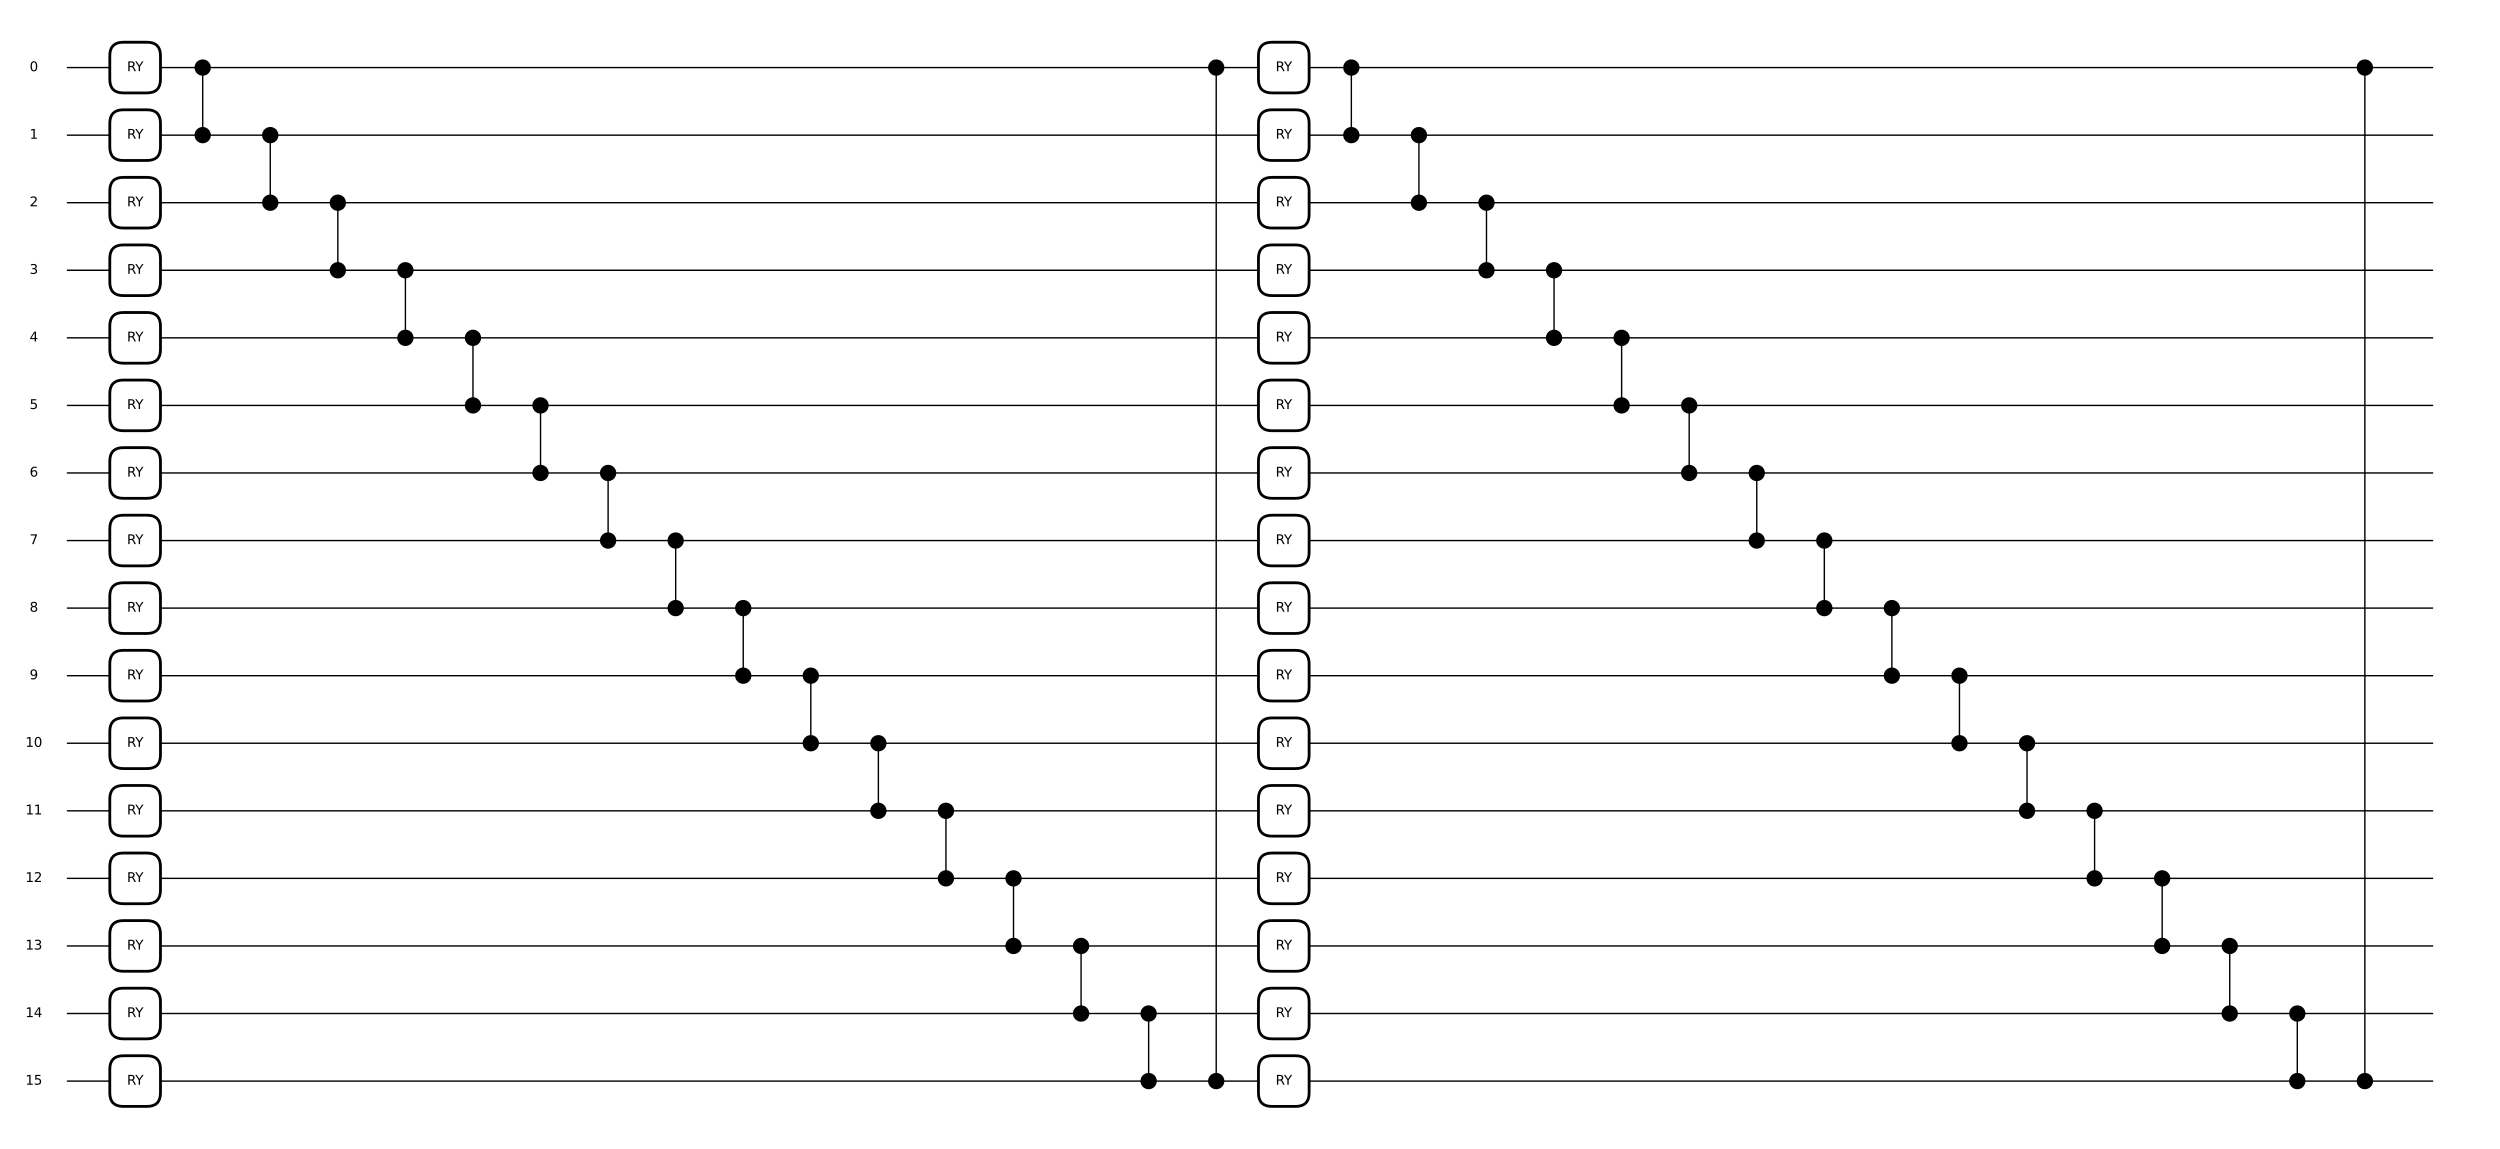 <?xml version="1.0" encoding="utf-8" standalone="no"?>
<!DOCTYPE svg PUBLIC "-//W3C//DTD SVG 1.1//EN"
  "http://www.w3.org/Graphics/SVG/1.1/DTD/svg11.dtd">
<svg xmlns:xlink="http://www.w3.org/1999/xlink" width="2664pt" height="1224pt" viewBox="0 0 2664 1224" xmlns="http://www.w3.org/2000/svg" version="1.1">
 <defs>
  <style type="text/css">*{stroke-linejoin: round; stroke-linecap: butt}</style>
 </defs>
 <g id="figure_1">
  <g id="patch_1">
   <path d="M 0 1224 
L 2664 1224 
L 2664 0 
L 0 0 
z
" style="fill: #ffffff"/>
  </g>
  <g id="axes_1">
   <g id="line2d_1">
    <path d="M 72 72 
L 2592 72 
" clip-path="url(#p109a4ecaa9)" style="fill: none; stroke: #000000; stroke-width: 1.5; stroke-linecap: square"/>
   </g>
   <g id="line2d_2">
    <path d="M 72 144 
L 2592 144 
" clip-path="url(#p109a4ecaa9)" style="fill: none; stroke: #000000; stroke-width: 1.5; stroke-linecap: square"/>
   </g>
   <g id="line2d_3">
    <path d="M 72 216 
L 2592 216 
" clip-path="url(#p109a4ecaa9)" style="fill: none; stroke: #000000; stroke-width: 1.5; stroke-linecap: square"/>
   </g>
   <g id="line2d_4">
    <path d="M 72 288 
L 2592 288 
" clip-path="url(#p109a4ecaa9)" style="fill: none; stroke: #000000; stroke-width: 1.5; stroke-linecap: square"/>
   </g>
   <g id="line2d_5">
    <path d="M 72 360 
L 2592 360 
" clip-path="url(#p109a4ecaa9)" style="fill: none; stroke: #000000; stroke-width: 1.5; stroke-linecap: square"/>
   </g>
   <g id="line2d_6">
    <path d="M 72 432 
L 2592 432 
" clip-path="url(#p109a4ecaa9)" style="fill: none; stroke: #000000; stroke-width: 1.5; stroke-linecap: square"/>
   </g>
   <g id="line2d_7">
    <path d="M 72 504 
L 2592 504 
" clip-path="url(#p109a4ecaa9)" style="fill: none; stroke: #000000; stroke-width: 1.5; stroke-linecap: square"/>
   </g>
   <g id="line2d_8">
    <path d="M 72 576 
L 2592 576 
" clip-path="url(#p109a4ecaa9)" style="fill: none; stroke: #000000; stroke-width: 1.5; stroke-linecap: square"/>
   </g>
   <g id="line2d_9">
    <path d="M 72 648 
L 2592 648 
" clip-path="url(#p109a4ecaa9)" style="fill: none; stroke: #000000; stroke-width: 1.5; stroke-linecap: square"/>
   </g>
   <g id="line2d_10">
    <path d="M 72 720 
L 2592 720 
" clip-path="url(#p109a4ecaa9)" style="fill: none; stroke: #000000; stroke-width: 1.5; stroke-linecap: square"/>
   </g>
   <g id="line2d_11">
    <path d="M 72 792 
L 2592 792 
" clip-path="url(#p109a4ecaa9)" style="fill: none; stroke: #000000; stroke-width: 1.5; stroke-linecap: square"/>
   </g>
   <g id="line2d_12">
    <path d="M 72 864 
L 2592 864 
" clip-path="url(#p109a4ecaa9)" style="fill: none; stroke: #000000; stroke-width: 1.5; stroke-linecap: square"/>
   </g>
   <g id="line2d_13">
    <path d="M 72 936 
L 2592 936 
" clip-path="url(#p109a4ecaa9)" style="fill: none; stroke: #000000; stroke-width: 1.5; stroke-linecap: square"/>
   </g>
   <g id="line2d_14">
    <path d="M 72 1008 
L 2592 1008 
" clip-path="url(#p109a4ecaa9)" style="fill: none; stroke: #000000; stroke-width: 1.5; stroke-linecap: square"/>
   </g>
   <g id="line2d_15">
    <path d="M 72 1080 
L 2592 1080 
" clip-path="url(#p109a4ecaa9)" style="fill: none; stroke: #000000; stroke-width: 1.5; stroke-linecap: square"/>
   </g>
   <g id="line2d_16">
    <path d="M 72 1152 
L 2592 1152 
" clip-path="url(#p109a4ecaa9)" style="fill: none; stroke: #000000; stroke-width: 1.5; stroke-linecap: square"/>
   </g>
   <g id="line2d_17">
    <path d="M 216 72 
L 216 144 
" clip-path="url(#p109a4ecaa9)" style="fill: none; stroke: #000000; stroke-width: 1.5; stroke-linecap: square"/>
   </g>
   <g id="line2d_18">
    <path d="M 288 144 
L 288 216 
" clip-path="url(#p109a4ecaa9)" style="fill: none; stroke: #000000; stroke-width: 1.5; stroke-linecap: square"/>
   </g>
   <g id="line2d_19">
    <path d="M 360 216 
L 360 288 
" clip-path="url(#p109a4ecaa9)" style="fill: none; stroke: #000000; stroke-width: 1.5; stroke-linecap: square"/>
   </g>
   <g id="line2d_20">
    <path d="M 432 288 
L 432 360 
" clip-path="url(#p109a4ecaa9)" style="fill: none; stroke: #000000; stroke-width: 1.5; stroke-linecap: square"/>
   </g>
   <g id="line2d_21">
    <path d="M 504 360 
L 504 432 
" clip-path="url(#p109a4ecaa9)" style="fill: none; stroke: #000000; stroke-width: 1.5; stroke-linecap: square"/>
   </g>
   <g id="line2d_22">
    <path d="M 576 432 
L 576 504 
" clip-path="url(#p109a4ecaa9)" style="fill: none; stroke: #000000; stroke-width: 1.5; stroke-linecap: square"/>
   </g>
   <g id="line2d_23">
    <path d="M 648 504 
L 648 576 
" clip-path="url(#p109a4ecaa9)" style="fill: none; stroke: #000000; stroke-width: 1.5; stroke-linecap: square"/>
   </g>
   <g id="line2d_24">
    <path d="M 720 576 
L 720 648 
" clip-path="url(#p109a4ecaa9)" style="fill: none; stroke: #000000; stroke-width: 1.5; stroke-linecap: square"/>
   </g>
   <g id="line2d_25">
    <path d="M 792 648 
L 792 720 
" clip-path="url(#p109a4ecaa9)" style="fill: none; stroke: #000000; stroke-width: 1.5; stroke-linecap: square"/>
   </g>
   <g id="line2d_26">
    <path d="M 864 720 
L 864 792 
" clip-path="url(#p109a4ecaa9)" style="fill: none; stroke: #000000; stroke-width: 1.5; stroke-linecap: square"/>
   </g>
   <g id="line2d_27">
    <path d="M 936 792 
L 936 864 
" clip-path="url(#p109a4ecaa9)" style="fill: none; stroke: #000000; stroke-width: 1.5; stroke-linecap: square"/>
   </g>
   <g id="line2d_28">
    <path d="M 1008 864 
L 1008 936 
" clip-path="url(#p109a4ecaa9)" style="fill: none; stroke: #000000; stroke-width: 1.5; stroke-linecap: square"/>
   </g>
   <g id="line2d_29">
    <path d="M 1080 936 
L 1080 1008 
" clip-path="url(#p109a4ecaa9)" style="fill: none; stroke: #000000; stroke-width: 1.5; stroke-linecap: square"/>
   </g>
   <g id="line2d_30">
    <path d="M 1152 1008 
L 1152 1080 
" clip-path="url(#p109a4ecaa9)" style="fill: none; stroke: #000000; stroke-width: 1.5; stroke-linecap: square"/>
   </g>
   <g id="line2d_31">
    <path d="M 1224 1080 
L 1224 1152 
" clip-path="url(#p109a4ecaa9)" style="fill: none; stroke: #000000; stroke-width: 1.5; stroke-linecap: square"/>
   </g>
   <g id="line2d_32">
    <path d="M 1296 72 
L 1296 1152 
" clip-path="url(#p109a4ecaa9)" style="fill: none; stroke: #000000; stroke-width: 1.5; stroke-linecap: square"/>
   </g>
   <g id="line2d_33">
    <path d="M 1440 72 
L 1440 144 
" clip-path="url(#p109a4ecaa9)" style="fill: none; stroke: #000000; stroke-width: 1.5; stroke-linecap: square"/>
   </g>
   <g id="line2d_34">
    <path d="M 1512 144 
L 1512 216 
" clip-path="url(#p109a4ecaa9)" style="fill: none; stroke: #000000; stroke-width: 1.5; stroke-linecap: square"/>
   </g>
   <g id="line2d_35">
    <path d="M 1584 216 
L 1584 288 
" clip-path="url(#p109a4ecaa9)" style="fill: none; stroke: #000000; stroke-width: 1.5; stroke-linecap: square"/>
   </g>
   <g id="line2d_36">
    <path d="M 1656 288 
L 1656 360 
" clip-path="url(#p109a4ecaa9)" style="fill: none; stroke: #000000; stroke-width: 1.5; stroke-linecap: square"/>
   </g>
   <g id="line2d_37">
    <path d="M 1728 360 
L 1728 432 
" clip-path="url(#p109a4ecaa9)" style="fill: none; stroke: #000000; stroke-width: 1.5; stroke-linecap: square"/>
   </g>
   <g id="line2d_38">
    <path d="M 1800 432 
L 1800 504 
" clip-path="url(#p109a4ecaa9)" style="fill: none; stroke: #000000; stroke-width: 1.5; stroke-linecap: square"/>
   </g>
   <g id="line2d_39">
    <path d="M 1872 504 
L 1872 576 
" clip-path="url(#p109a4ecaa9)" style="fill: none; stroke: #000000; stroke-width: 1.5; stroke-linecap: square"/>
   </g>
   <g id="line2d_40">
    <path d="M 1944 576 
L 1944 648 
" clip-path="url(#p109a4ecaa9)" style="fill: none; stroke: #000000; stroke-width: 1.5; stroke-linecap: square"/>
   </g>
   <g id="line2d_41">
    <path d="M 2016 648 
L 2016 720 
" clip-path="url(#p109a4ecaa9)" style="fill: none; stroke: #000000; stroke-width: 1.5; stroke-linecap: square"/>
   </g>
   <g id="line2d_42">
    <path d="M 2088 720 
L 2088 792 
" clip-path="url(#p109a4ecaa9)" style="fill: none; stroke: #000000; stroke-width: 1.5; stroke-linecap: square"/>
   </g>
   <g id="line2d_43">
    <path d="M 2160 792 
L 2160 864 
" clip-path="url(#p109a4ecaa9)" style="fill: none; stroke: #000000; stroke-width: 1.5; stroke-linecap: square"/>
   </g>
   <g id="line2d_44">
    <path d="M 2232 864 
L 2232 936 
" clip-path="url(#p109a4ecaa9)" style="fill: none; stroke: #000000; stroke-width: 1.5; stroke-linecap: square"/>
   </g>
   <g id="line2d_45">
    <path d="M 2304 936 
L 2304 1008 
" clip-path="url(#p109a4ecaa9)" style="fill: none; stroke: #000000; stroke-width: 1.5; stroke-linecap: square"/>
   </g>
   <g id="line2d_46">
    <path d="M 2376 1008 
L 2376 1080 
" clip-path="url(#p109a4ecaa9)" style="fill: none; stroke: #000000; stroke-width: 1.5; stroke-linecap: square"/>
   </g>
   <g id="line2d_47">
    <path d="M 2448 1080 
L 2448 1152 
" clip-path="url(#p109a4ecaa9)" style="fill: none; stroke: #000000; stroke-width: 1.5; stroke-linecap: square"/>
   </g>
   <g id="line2d_48">
    <path d="M 2520 72 
L 2520 1152 
" clip-path="url(#p109a4ecaa9)" style="fill: none; stroke: #000000; stroke-width: 1.5; stroke-linecap: square"/>
   </g>
   <g id="text_1">
    <!-- 0 -->
    <g transform="translate(31.546 75.863) scale(0.14 -0.14)">
     <defs>
      <path id="DejaVuSans-30" d="M 2034 4250 
Q 1547 4250 1301 3770 
Q 1056 3291 1056 2328 
Q 1056 1369 1301 889 
Q 1547 409 2034 409 
Q 2525 409 2770 889 
Q 3016 1369 3016 2328 
Q 3016 3291 2770 3770 
Q 2525 4250 2034 4250 
z
M 2034 4750 
Q 2819 4750 3233 4129 
Q 3647 3509 3647 2328 
Q 3647 1150 3233 529 
Q 2819 -91 2034 -91 
Q 1250 -91 836 529 
Q 422 1150 422 2328 
Q 422 3509 836 4129 
Q 1250 4750 2034 4750 
z
" transform="scale(0.016)"/>
     </defs>
     <use xlink:href="#DejaVuSans-30"/>
    </g>
   </g>
   <g id="text_2">
    <!-- 1 -->
    <g transform="translate(31.546 147.863) scale(0.14 -0.14)">
     <defs>
      <path id="DejaVuSans-31" d="M 794 531 
L 1825 531 
L 1825 4091 
L 703 3866 
L 703 4441 
L 1819 4666 
L 2450 4666 
L 2450 531 
L 3481 531 
L 3481 0 
L 794 0 
L 794 531 
z
" transform="scale(0.016)"/>
     </defs>
     <use xlink:href="#DejaVuSans-31"/>
    </g>
   </g>
   <g id="text_3">
    <!-- 2 -->
    <g transform="translate(31.546 219.863) scale(0.14 -0.14)">
     <defs>
      <path id="DejaVuSans-32" d="M 1228 531 
L 3431 531 
L 3431 0 
L 469 0 
L 469 531 
Q 828 903 1448 1529 
Q 2069 2156 2228 2338 
Q 2531 2678 2651 2914 
Q 2772 3150 2772 3378 
Q 2772 3750 2511 3984 
Q 2250 4219 1831 4219 
Q 1534 4219 1204 4116 
Q 875 4013 500 3803 
L 500 4441 
Q 881 4594 1212 4672 
Q 1544 4750 1819 4750 
Q 2544 4750 2975 4387 
Q 3406 4025 3406 3419 
Q 3406 3131 3298 2873 
Q 3191 2616 2906 2266 
Q 2828 2175 2409 1742 
Q 1991 1309 1228 531 
z
" transform="scale(0.016)"/>
     </defs>
     <use xlink:href="#DejaVuSans-32"/>
    </g>
   </g>
   <g id="text_4">
    <!-- 3 -->
    <g transform="translate(31.546 291.863) scale(0.14 -0.14)">
     <defs>
      <path id="DejaVuSans-33" d="M 2597 2516 
Q 3050 2419 3304 2112 
Q 3559 1806 3559 1356 
Q 3559 666 3084 287 
Q 2609 -91 1734 -91 
Q 1441 -91 1130 -33 
Q 819 25 488 141 
L 488 750 
Q 750 597 1062 519 
Q 1375 441 1716 441 
Q 2309 441 2620 675 
Q 2931 909 2931 1356 
Q 2931 1769 2642 2001 
Q 2353 2234 1838 2234 
L 1294 2234 
L 1294 2753 
L 1863 2753 
Q 2328 2753 2575 2939 
Q 2822 3125 2822 3475 
Q 2822 3834 2567 4026 
Q 2313 4219 1838 4219 
Q 1578 4219 1281 4162 
Q 984 4106 628 3988 
L 628 4550 
Q 988 4650 1302 4700 
Q 1616 4750 1894 4750 
Q 2613 4750 3031 4423 
Q 3450 4097 3450 3541 
Q 3450 3153 3228 2886 
Q 3006 2619 2597 2516 
z
" transform="scale(0.016)"/>
     </defs>
     <use xlink:href="#DejaVuSans-33"/>
    </g>
   </g>
   <g id="text_5">
    <!-- 4 -->
    <g transform="translate(31.546 363.863) scale(0.14 -0.14)">
     <defs>
      <path id="DejaVuSans-34" d="M 2419 4116 
L 825 1625 
L 2419 1625 
L 2419 4116 
z
M 2253 4666 
L 3047 4666 
L 3047 1625 
L 3713 1625 
L 3713 1100 
L 3047 1100 
L 3047 0 
L 2419 0 
L 2419 1100 
L 313 1100 
L 313 1709 
L 2253 4666 
z
" transform="scale(0.016)"/>
     </defs>
     <use xlink:href="#DejaVuSans-34"/>
    </g>
   </g>
   <g id="text_6">
    <!-- 5 -->
    <g transform="translate(31.546 435.863) scale(0.14 -0.14)">
     <defs>
      <path id="DejaVuSans-35" d="M 691 4666 
L 3169 4666 
L 3169 4134 
L 1269 4134 
L 1269 2991 
Q 1406 3038 1543 3061 
Q 1681 3084 1819 3084 
Q 2600 3084 3056 2656 
Q 3513 2228 3513 1497 
Q 3513 744 3044 326 
Q 2575 -91 1722 -91 
Q 1428 -91 1123 -41 
Q 819 9 494 109 
L 494 744 
Q 775 591 1075 516 
Q 1375 441 1709 441 
Q 2250 441 2565 725 
Q 2881 1009 2881 1497 
Q 2881 1984 2565 2268 
Q 2250 2553 1709 2553 
Q 1456 2553 1204 2497 
Q 953 2441 691 2322 
L 691 4666 
z
" transform="scale(0.016)"/>
     </defs>
     <use xlink:href="#DejaVuSans-35"/>
    </g>
   </g>
   <g id="text_7">
    <!-- 6 -->
    <g transform="translate(31.546 507.863) scale(0.14 -0.14)">
     <defs>
      <path id="DejaVuSans-36" d="M 2113 2584 
Q 1688 2584 1439 2293 
Q 1191 2003 1191 1497 
Q 1191 994 1439 701 
Q 1688 409 2113 409 
Q 2538 409 2786 701 
Q 3034 994 3034 1497 
Q 3034 2003 2786 2293 
Q 2538 2584 2113 2584 
z
M 3366 4563 
L 3366 3988 
Q 3128 4100 2886 4159 
Q 2644 4219 2406 4219 
Q 1781 4219 1451 3797 
Q 1122 3375 1075 2522 
Q 1259 2794 1537 2939 
Q 1816 3084 2150 3084 
Q 2853 3084 3261 2657 
Q 3669 2231 3669 1497 
Q 3669 778 3244 343 
Q 2819 -91 2113 -91 
Q 1303 -91 875 529 
Q 447 1150 447 2328 
Q 447 3434 972 4092 
Q 1497 4750 2381 4750 
Q 2619 4750 2861 4703 
Q 3103 4656 3366 4563 
z
" transform="scale(0.016)"/>
     </defs>
     <use xlink:href="#DejaVuSans-36"/>
    </g>
   </g>
   <g id="text_8">
    <!-- 7 -->
    <g transform="translate(31.546 579.863) scale(0.14 -0.14)">
     <defs>
      <path id="DejaVuSans-37" d="M 525 4666 
L 3525 4666 
L 3525 4397 
L 1831 0 
L 1172 0 
L 2766 4134 
L 525 4134 
L 525 4666 
z
" transform="scale(0.016)"/>
     </defs>
     <use xlink:href="#DejaVuSans-37"/>
    </g>
   </g>
   <g id="text_9">
    <!-- 8 -->
    <g transform="translate(31.546 651.863) scale(0.14 -0.14)">
     <defs>
      <path id="DejaVuSans-38" d="M 2034 2216 
Q 1584 2216 1326 1975 
Q 1069 1734 1069 1313 
Q 1069 891 1326 650 
Q 1584 409 2034 409 
Q 2484 409 2743 651 
Q 3003 894 3003 1313 
Q 3003 1734 2745 1975 
Q 2488 2216 2034 2216 
z
M 1403 2484 
Q 997 2584 770 2862 
Q 544 3141 544 3541 
Q 544 4100 942 4425 
Q 1341 4750 2034 4750 
Q 2731 4750 3128 4425 
Q 3525 4100 3525 3541 
Q 3525 3141 3298 2862 
Q 3072 2584 2669 2484 
Q 3125 2378 3379 2068 
Q 3634 1759 3634 1313 
Q 3634 634 3220 271 
Q 2806 -91 2034 -91 
Q 1263 -91 848 271 
Q 434 634 434 1313 
Q 434 1759 690 2068 
Q 947 2378 1403 2484 
z
M 1172 3481 
Q 1172 3119 1398 2916 
Q 1625 2713 2034 2713 
Q 2441 2713 2670 2916 
Q 2900 3119 2900 3481 
Q 2900 3844 2670 4047 
Q 2441 4250 2034 4250 
Q 1625 4250 1398 4047 
Q 1172 3844 1172 3481 
z
" transform="scale(0.016)"/>
     </defs>
     <use xlink:href="#DejaVuSans-38"/>
    </g>
   </g>
   <g id="text_10">
    <!-- 9 -->
    <g transform="translate(31.546 723.863) scale(0.14 -0.14)">
     <defs>
      <path id="DejaVuSans-39" d="M 703 97 
L 703 672 
Q 941 559 1184 500 
Q 1428 441 1663 441 
Q 2288 441 2617 861 
Q 2947 1281 2994 2138 
Q 2813 1869 2534 1725 
Q 2256 1581 1919 1581 
Q 1219 1581 811 2004 
Q 403 2428 403 3163 
Q 403 3881 828 4315 
Q 1253 4750 1959 4750 
Q 2769 4750 3195 4129 
Q 3622 3509 3622 2328 
Q 3622 1225 3098 567 
Q 2575 -91 1691 -91 
Q 1453 -91 1209 -44 
Q 966 3 703 97 
z
M 1959 2075 
Q 2384 2075 2632 2365 
Q 2881 2656 2881 3163 
Q 2881 3666 2632 3958 
Q 2384 4250 1959 4250 
Q 1534 4250 1286 3958 
Q 1038 3666 1038 3163 
Q 1038 2656 1286 2365 
Q 1534 2075 1959 2075 
z
" transform="scale(0.016)"/>
     </defs>
     <use xlink:href="#DejaVuSans-39"/>
    </g>
   </g>
   <g id="text_11">
    <!-- 10 -->
    <g transform="translate(27.093 795.863) scale(0.14 -0.14)">
     <use xlink:href="#DejaVuSans-31"/>
     <use xlink:href="#DejaVuSans-30" x="63.623"/>
    </g>
   </g>
   <g id="text_12">
    <!-- 11 -->
    <g transform="translate(27.093 867.863) scale(0.14 -0.14)">
     <use xlink:href="#DejaVuSans-31"/>
     <use xlink:href="#DejaVuSans-31" x="63.623"/>
    </g>
   </g>
   <g id="text_13">
    <!-- 12 -->
    <g transform="translate(27.093 939.863) scale(0.14 -0.14)">
     <use xlink:href="#DejaVuSans-31"/>
     <use xlink:href="#DejaVuSans-32" x="63.623"/>
    </g>
   </g>
   <g id="text_14">
    <!-- 13 -->
    <g transform="translate(27.093 1011.863) scale(0.14 -0.14)">
     <use xlink:href="#DejaVuSans-31"/>
     <use xlink:href="#DejaVuSans-33" x="63.623"/>
    </g>
   </g>
   <g id="text_15">
    <!-- 14 -->
    <g transform="translate(27.093 1083.863) scale(0.14 -0.14)">
     <use xlink:href="#DejaVuSans-31"/>
     <use xlink:href="#DejaVuSans-34" x="63.623"/>
    </g>
   </g>
   <g id="text_16">
    <!-- 15 -->
    <g transform="translate(27.093 1155.863) scale(0.14 -0.14)">
     <use xlink:href="#DejaVuSans-31"/>
     <use xlink:href="#DejaVuSans-35" x="63.623"/>
    </g>
   </g>
   <g id="patch_2">
    <path d="M 216 64.8 
C 217.909 64.8 219.741 65.559 221.091 66.909 
C 222.441 68.259 223.2 70.091 223.2 72 
C 223.2 73.909 222.441 75.741 221.091 77.091 
C 219.741 78.441 217.909 79.2 216 79.2 
C 214.091 79.2 212.259 78.441 210.909 77.091 
C 209.559 75.741 208.8 73.909 208.8 72 
C 208.8 70.091 209.559 68.259 210.909 66.909 
C 212.259 65.559 214.091 64.8 216 64.8 
z
" clip-path="url(#p109a4ecaa9)" style="stroke: #000000; stroke-width: 3; stroke-linejoin: miter"/>
   </g>
   <g id="patch_3">
    <path d="M 216 136.8 
C 217.909 136.8 219.741 137.559 221.091 138.909 
C 222.441 140.259 223.2 142.091 223.2 144 
C 223.2 145.909 222.441 147.741 221.091 149.091 
C 219.741 150.441 217.909 151.2 216 151.2 
C 214.091 151.2 212.259 150.441 210.909 149.091 
C 209.559 147.741 208.8 145.909 208.8 144 
C 208.8 142.091 209.559 140.259 210.909 138.909 
C 212.259 137.559 214.091 136.8 216 136.8 
z
" clip-path="url(#p109a4ecaa9)" style="stroke: #000000; stroke-width: 3; stroke-linejoin: miter"/>
   </g>
   <g id="patch_4">
    <path d="M 288 136.8 
C 289.909 136.8 291.741 137.559 293.091 138.909 
C 294.441 140.259 295.2 142.091 295.2 144 
C 295.2 145.909 294.441 147.741 293.091 149.091 
C 291.741 150.441 289.909 151.2 288 151.2 
C 286.091 151.2 284.259 150.441 282.909 149.091 
C 281.559 147.741 280.8 145.909 280.8 144 
C 280.8 142.091 281.559 140.259 282.909 138.909 
C 284.259 137.559 286.091 136.8 288 136.8 
z
" clip-path="url(#p109a4ecaa9)" style="stroke: #000000; stroke-width: 3; stroke-linejoin: miter"/>
   </g>
   <g id="patch_5">
    <path d="M 288 208.8 
C 289.909 208.8 291.741 209.559 293.091 210.909 
C 294.441 212.259 295.2 214.091 295.2 216 
C 295.2 217.909 294.441 219.741 293.091 221.091 
C 291.741 222.441 289.909 223.2 288 223.2 
C 286.091 223.2 284.259 222.441 282.909 221.091 
C 281.559 219.741 280.8 217.909 280.8 216 
C 280.8 214.091 281.559 212.259 282.909 210.909 
C 284.259 209.559 286.091 208.8 288 208.8 
z
" clip-path="url(#p109a4ecaa9)" style="stroke: #000000; stroke-width: 3; stroke-linejoin: miter"/>
   </g>
   <g id="patch_6">
    <path d="M 360 208.8 
C 361.909 208.8 363.741 209.559 365.091 210.909 
C 366.441 212.259 367.2 214.091 367.2 216 
C 367.2 217.909 366.441 219.741 365.091 221.091 
C 363.741 222.441 361.909 223.2 360 223.2 
C 358.091 223.2 356.259 222.441 354.909 221.091 
C 353.559 219.741 352.8 217.909 352.8 216 
C 352.8 214.091 353.559 212.259 354.909 210.909 
C 356.259 209.559 358.091 208.8 360 208.8 
z
" clip-path="url(#p109a4ecaa9)" style="stroke: #000000; stroke-width: 3; stroke-linejoin: miter"/>
   </g>
   <g id="patch_7">
    <path d="M 360 280.8 
C 361.909 280.8 363.741 281.559 365.091 282.909 
C 366.441 284.259 367.2 286.091 367.2 288 
C 367.2 289.909 366.441 291.741 365.091 293.091 
C 363.741 294.441 361.909 295.2 360 295.2 
C 358.091 295.2 356.259 294.441 354.909 293.091 
C 353.559 291.741 352.8 289.909 352.8 288 
C 352.8 286.091 353.559 284.259 354.909 282.909 
C 356.259 281.559 358.091 280.8 360 280.8 
z
" clip-path="url(#p109a4ecaa9)" style="stroke: #000000; stroke-width: 3; stroke-linejoin: miter"/>
   </g>
   <g id="patch_8">
    <path d="M 432 280.8 
C 433.909 280.8 435.741 281.559 437.091 282.909 
C 438.441 284.259 439.2 286.091 439.2 288 
C 439.2 289.909 438.441 291.741 437.091 293.091 
C 435.741 294.441 433.909 295.2 432 295.2 
C 430.091 295.2 428.259 294.441 426.909 293.091 
C 425.559 291.741 424.8 289.909 424.8 288 
C 424.8 286.091 425.559 284.259 426.909 282.909 
C 428.259 281.559 430.091 280.8 432 280.8 
z
" clip-path="url(#p109a4ecaa9)" style="stroke: #000000; stroke-width: 3; stroke-linejoin: miter"/>
   </g>
   <g id="patch_9">
    <path d="M 432 352.8 
C 433.909 352.8 435.741 353.559 437.091 354.909 
C 438.441 356.259 439.2 358.091 439.2 360 
C 439.2 361.909 438.441 363.741 437.091 365.091 
C 435.741 366.441 433.909 367.2 432 367.2 
C 430.091 367.2 428.259 366.441 426.909 365.091 
C 425.559 363.741 424.8 361.909 424.8 360 
C 424.8 358.091 425.559 356.259 426.909 354.909 
C 428.259 353.559 430.091 352.8 432 352.8 
z
" clip-path="url(#p109a4ecaa9)" style="stroke: #000000; stroke-width: 3; stroke-linejoin: miter"/>
   </g>
   <g id="patch_10">
    <path d="M 504 352.8 
C 505.909 352.8 507.741 353.559 509.091 354.909 
C 510.441 356.259 511.2 358.091 511.2 360 
C 511.2 361.909 510.441 363.741 509.091 365.091 
C 507.741 366.441 505.909 367.2 504 367.2 
C 502.091 367.2 500.259 366.441 498.909 365.091 
C 497.559 363.741 496.8 361.909 496.8 360 
C 496.8 358.091 497.559 356.259 498.909 354.909 
C 500.259 353.559 502.091 352.8 504 352.8 
z
" clip-path="url(#p109a4ecaa9)" style="stroke: #000000; stroke-width: 3; stroke-linejoin: miter"/>
   </g>
   <g id="patch_11">
    <path d="M 504 424.8 
C 505.909 424.8 507.741 425.559 509.091 426.909 
C 510.441 428.259 511.2 430.091 511.2 432 
C 511.2 433.909 510.441 435.741 509.091 437.091 
C 507.741 438.441 505.909 439.2 504 439.2 
C 502.091 439.2 500.259 438.441 498.909 437.091 
C 497.559 435.741 496.8 433.909 496.8 432 
C 496.8 430.091 497.559 428.259 498.909 426.909 
C 500.259 425.559 502.091 424.8 504 424.8 
z
" clip-path="url(#p109a4ecaa9)" style="stroke: #000000; stroke-width: 3; stroke-linejoin: miter"/>
   </g>
   <g id="patch_12">
    <path d="M 576 424.8 
C 577.909 424.8 579.741 425.559 581.091 426.909 
C 582.441 428.259 583.2 430.091 583.2 432 
C 583.2 433.909 582.441 435.741 581.091 437.091 
C 579.741 438.441 577.909 439.2 576 439.2 
C 574.091 439.2 572.259 438.441 570.909 437.091 
C 569.559 435.741 568.8 433.909 568.8 432 
C 568.8 430.091 569.559 428.259 570.909 426.909 
C 572.259 425.559 574.091 424.8 576 424.8 
z
" clip-path="url(#p109a4ecaa9)" style="stroke: #000000; stroke-width: 3; stroke-linejoin: miter"/>
   </g>
   <g id="patch_13">
    <path d="M 576 496.8 
C 577.909 496.8 579.741 497.559 581.091 498.909 
C 582.441 500.259 583.2 502.091 583.2 504 
C 583.2 505.909 582.441 507.741 581.091 509.091 
C 579.741 510.441 577.909 511.2 576 511.2 
C 574.091 511.2 572.259 510.441 570.909 509.091 
C 569.559 507.741 568.8 505.909 568.8 504 
C 568.8 502.091 569.559 500.259 570.909 498.909 
C 572.259 497.559 574.091 496.8 576 496.8 
z
" clip-path="url(#p109a4ecaa9)" style="stroke: #000000; stroke-width: 3; stroke-linejoin: miter"/>
   </g>
   <g id="patch_14">
    <path d="M 648 496.8 
C 649.909 496.8 651.741 497.559 653.091 498.909 
C 654.441 500.259 655.2 502.091 655.2 504 
C 655.2 505.909 654.441 507.741 653.091 509.091 
C 651.741 510.441 649.909 511.2 648 511.2 
C 646.091 511.2 644.259 510.441 642.909 509.091 
C 641.559 507.741 640.8 505.909 640.8 504 
C 640.8 502.091 641.559 500.259 642.909 498.909 
C 644.259 497.559 646.091 496.8 648 496.8 
z
" clip-path="url(#p109a4ecaa9)" style="stroke: #000000; stroke-width: 3; stroke-linejoin: miter"/>
   </g>
   <g id="patch_15">
    <path d="M 648 568.8 
C 649.909 568.8 651.741 569.559 653.091 570.909 
C 654.441 572.259 655.2 574.091 655.2 576 
C 655.2 577.909 654.441 579.741 653.091 581.091 
C 651.741 582.441 649.909 583.2 648 583.2 
C 646.091 583.2 644.259 582.441 642.909 581.091 
C 641.559 579.741 640.8 577.909 640.8 576 
C 640.8 574.091 641.559 572.259 642.909 570.909 
C 644.259 569.559 646.091 568.8 648 568.8 
z
" clip-path="url(#p109a4ecaa9)" style="stroke: #000000; stroke-width: 3; stroke-linejoin: miter"/>
   </g>
   <g id="patch_16">
    <path d="M 720 568.8 
C 721.909 568.8 723.741 569.559 725.091 570.909 
C 726.441 572.259 727.2 574.091 727.2 576 
C 727.2 577.909 726.441 579.741 725.091 581.091 
C 723.741 582.441 721.909 583.2 720 583.2 
C 718.091 583.2 716.259 582.441 714.909 581.091 
C 713.559 579.741 712.8 577.909 712.8 576 
C 712.8 574.091 713.559 572.259 714.909 570.909 
C 716.259 569.559 718.091 568.8 720 568.8 
z
" clip-path="url(#p109a4ecaa9)" style="stroke: #000000; stroke-width: 3; stroke-linejoin: miter"/>
   </g>
   <g id="patch_17">
    <path d="M 720 640.8 
C 721.909 640.8 723.741 641.559 725.091 642.909 
C 726.441 644.259 727.2 646.091 727.2 648 
C 727.2 649.909 726.441 651.741 725.091 653.091 
C 723.741 654.441 721.909 655.2 720 655.2 
C 718.091 655.2 716.259 654.441 714.909 653.091 
C 713.559 651.741 712.8 649.909 712.8 648 
C 712.8 646.091 713.559 644.259 714.909 642.909 
C 716.259 641.559 718.091 640.8 720 640.8 
z
" clip-path="url(#p109a4ecaa9)" style="stroke: #000000; stroke-width: 3; stroke-linejoin: miter"/>
   </g>
   <g id="patch_18">
    <path d="M 792 640.8 
C 793.909 640.8 795.741 641.559 797.091 642.909 
C 798.441 644.259 799.2 646.091 799.2 648 
C 799.2 649.909 798.441 651.741 797.091 653.091 
C 795.741 654.441 793.909 655.2 792 655.2 
C 790.091 655.2 788.259 654.441 786.909 653.091 
C 785.559 651.741 784.8 649.909 784.8 648 
C 784.8 646.091 785.559 644.259 786.909 642.909 
C 788.259 641.559 790.091 640.8 792 640.8 
z
" clip-path="url(#p109a4ecaa9)" style="stroke: #000000; stroke-width: 3; stroke-linejoin: miter"/>
   </g>
   <g id="patch_19">
    <path d="M 792 712.8 
C 793.909 712.8 795.741 713.559 797.091 714.909 
C 798.441 716.259 799.2 718.091 799.2 720 
C 799.2 721.909 798.441 723.741 797.091 725.091 
C 795.741 726.441 793.909 727.2 792 727.2 
C 790.091 727.2 788.259 726.441 786.909 725.091 
C 785.559 723.741 784.8 721.909 784.8 720 
C 784.8 718.091 785.559 716.259 786.909 714.909 
C 788.259 713.559 790.091 712.8 792 712.8 
z
" clip-path="url(#p109a4ecaa9)" style="stroke: #000000; stroke-width: 3; stroke-linejoin: miter"/>
   </g>
   <g id="patch_20">
    <path d="M 864 712.8 
C 865.909 712.8 867.741 713.559 869.091 714.909 
C 870.441 716.259 871.2 718.091 871.2 720 
C 871.2 721.909 870.441 723.741 869.091 725.091 
C 867.741 726.441 865.909 727.2 864 727.2 
C 862.091 727.2 860.259 726.441 858.909 725.091 
C 857.559 723.741 856.8 721.909 856.8 720 
C 856.8 718.091 857.559 716.259 858.909 714.909 
C 860.259 713.559 862.091 712.8 864 712.8 
z
" clip-path="url(#p109a4ecaa9)" style="stroke: #000000; stroke-width: 3; stroke-linejoin: miter"/>
   </g>
   <g id="patch_21">
    <path d="M 864 784.8 
C 865.909 784.8 867.741 785.559 869.091 786.909 
C 870.441 788.259 871.2 790.091 871.2 792 
C 871.2 793.909 870.441 795.741 869.091 797.091 
C 867.741 798.441 865.909 799.2 864 799.2 
C 862.091 799.2 860.259 798.441 858.909 797.091 
C 857.559 795.741 856.8 793.909 856.8 792 
C 856.8 790.091 857.559 788.259 858.909 786.909 
C 860.259 785.559 862.091 784.8 864 784.8 
z
" clip-path="url(#p109a4ecaa9)" style="stroke: #000000; stroke-width: 3; stroke-linejoin: miter"/>
   </g>
   <g id="patch_22">
    <path d="M 936 784.8 
C 937.909 784.8 939.741 785.559 941.091 786.909 
C 942.441 788.259 943.2 790.091 943.2 792 
C 943.2 793.909 942.441 795.741 941.091 797.091 
C 939.741 798.441 937.909 799.2 936 799.2 
C 934.091 799.2 932.259 798.441 930.909 797.091 
C 929.559 795.741 928.8 793.909 928.8 792 
C 928.8 790.091 929.559 788.259 930.909 786.909 
C 932.259 785.559 934.091 784.8 936 784.8 
z
" clip-path="url(#p109a4ecaa9)" style="stroke: #000000; stroke-width: 3; stroke-linejoin: miter"/>
   </g>
   <g id="patch_23">
    <path d="M 936 856.8 
C 937.909 856.8 939.741 857.559 941.091 858.909 
C 942.441 860.259 943.2 862.091 943.2 864 
C 943.2 865.909 942.441 867.741 941.091 869.091 
C 939.741 870.441 937.909 871.2 936 871.2 
C 934.091 871.2 932.259 870.441 930.909 869.091 
C 929.559 867.741 928.8 865.909 928.8 864 
C 928.8 862.091 929.559 860.259 930.909 858.909 
C 932.259 857.559 934.091 856.8 936 856.8 
z
" clip-path="url(#p109a4ecaa9)" style="stroke: #000000; stroke-width: 3; stroke-linejoin: miter"/>
   </g>
   <g id="patch_24">
    <path d="M 1008 856.8 
C 1009.909 856.8 1011.741 857.559 1013.091 858.909 
C 1014.441 860.259 1015.2 862.091 1015.2 864 
C 1015.2 865.909 1014.441 867.741 1013.091 869.091 
C 1011.741 870.441 1009.909 871.2 1008 871.2 
C 1006.091 871.2 1004.259 870.441 1002.909 869.091 
C 1001.559 867.741 1000.8 865.909 1000.8 864 
C 1000.8 862.091 1001.559 860.259 1002.909 858.909 
C 1004.259 857.559 1006.091 856.8 1008 856.8 
z
" clip-path="url(#p109a4ecaa9)" style="stroke: #000000; stroke-width: 3; stroke-linejoin: miter"/>
   </g>
   <g id="patch_25">
    <path d="M 1008 928.8 
C 1009.909 928.8 1011.741 929.559 1013.091 930.909 
C 1014.441 932.259 1015.2 934.091 1015.2 936 
C 1015.2 937.909 1014.441 939.741 1013.091 941.091 
C 1011.741 942.441 1009.909 943.2 1008 943.2 
C 1006.091 943.2 1004.259 942.441 1002.909 941.091 
C 1001.559 939.741 1000.8 937.909 1000.8 936 
C 1000.8 934.091 1001.559 932.259 1002.909 930.909 
C 1004.259 929.559 1006.091 928.8 1008 928.8 
z
" clip-path="url(#p109a4ecaa9)" style="stroke: #000000; stroke-width: 3; stroke-linejoin: miter"/>
   </g>
   <g id="patch_26">
    <path d="M 1080 928.8 
C 1081.909 928.8 1083.741 929.559 1085.091 930.909 
C 1086.441 932.259 1087.2 934.091 1087.2 936 
C 1087.2 937.909 1086.441 939.741 1085.091 941.091 
C 1083.741 942.441 1081.909 943.2 1080 943.2 
C 1078.091 943.2 1076.259 942.441 1074.909 941.091 
C 1073.559 939.741 1072.8 937.909 1072.8 936 
C 1072.8 934.091 1073.559 932.259 1074.909 930.909 
C 1076.259 929.559 1078.091 928.8 1080 928.8 
z
" clip-path="url(#p109a4ecaa9)" style="stroke: #000000; stroke-width: 3; stroke-linejoin: miter"/>
   </g>
   <g id="patch_27">
    <path d="M 1080 1000.8 
C 1081.909 1000.8 1083.741 1001.559 1085.091 1002.909 
C 1086.441 1004.259 1087.2 1006.091 1087.2 1008 
C 1087.2 1009.909 1086.441 1011.741 1085.091 1013.091 
C 1083.741 1014.441 1081.909 1015.2 1080 1015.2 
C 1078.091 1015.2 1076.259 1014.441 1074.909 1013.091 
C 1073.559 1011.741 1072.8 1009.909 1072.8 1008 
C 1072.8 1006.091 1073.559 1004.259 1074.909 1002.909 
C 1076.259 1001.559 1078.091 1000.8 1080 1000.8 
z
" clip-path="url(#p109a4ecaa9)" style="stroke: #000000; stroke-width: 3; stroke-linejoin: miter"/>
   </g>
   <g id="patch_28">
    <path d="M 1152 1000.8 
C 1153.909 1000.8 1155.741 1001.559 1157.091 1002.909 
C 1158.441 1004.259 1159.2 1006.091 1159.2 1008 
C 1159.2 1009.909 1158.441 1011.741 1157.091 1013.091 
C 1155.741 1014.441 1153.909 1015.2 1152 1015.2 
C 1150.091 1015.2 1148.259 1014.441 1146.909 1013.091 
C 1145.559 1011.741 1144.8 1009.909 1144.8 1008 
C 1144.8 1006.091 1145.559 1004.259 1146.909 1002.909 
C 1148.259 1001.559 1150.091 1000.8 1152 1000.8 
z
" clip-path="url(#p109a4ecaa9)" style="stroke: #000000; stroke-width: 3; stroke-linejoin: miter"/>
   </g>
   <g id="patch_29">
    <path d="M 1152 1072.8 
C 1153.909 1072.8 1155.741 1073.559 1157.091 1074.909 
C 1158.441 1076.259 1159.2 1078.091 1159.2 1080 
C 1159.2 1081.909 1158.441 1083.741 1157.091 1085.091 
C 1155.741 1086.441 1153.909 1087.2 1152 1087.2 
C 1150.091 1087.2 1148.259 1086.441 1146.909 1085.091 
C 1145.559 1083.741 1144.8 1081.909 1144.8 1080 
C 1144.8 1078.091 1145.559 1076.259 1146.909 1074.909 
C 1148.259 1073.559 1150.091 1072.8 1152 1072.8 
z
" clip-path="url(#p109a4ecaa9)" style="stroke: #000000; stroke-width: 3; stroke-linejoin: miter"/>
   </g>
   <g id="patch_30">
    <path d="M 1224 1072.8 
C 1225.909 1072.8 1227.741 1073.559 1229.091 1074.909 
C 1230.441 1076.259 1231.2 1078.091 1231.2 1080 
C 1231.2 1081.909 1230.441 1083.741 1229.091 1085.091 
C 1227.741 1086.441 1225.909 1087.2 1224 1087.2 
C 1222.091 1087.2 1220.259 1086.441 1218.909 1085.091 
C 1217.559 1083.741 1216.8 1081.909 1216.8 1080 
C 1216.8 1078.091 1217.559 1076.259 1218.909 1074.909 
C 1220.259 1073.559 1222.091 1072.8 1224 1072.8 
z
" clip-path="url(#p109a4ecaa9)" style="stroke: #000000; stroke-width: 3; stroke-linejoin: miter"/>
   </g>
   <g id="patch_31">
    <path d="M 1224 1144.8 
C 1225.909 1144.8 1227.741 1145.559 1229.091 1146.909 
C 1230.441 1148.259 1231.2 1150.091 1231.2 1152 
C 1231.2 1153.909 1230.441 1155.741 1229.091 1157.091 
C 1227.741 1158.441 1225.909 1159.2 1224 1159.2 
C 1222.091 1159.2 1220.259 1158.441 1218.909 1157.091 
C 1217.559 1155.741 1216.8 1153.909 1216.8 1152 
C 1216.8 1150.091 1217.559 1148.259 1218.909 1146.909 
C 1220.259 1145.559 1222.091 1144.8 1224 1144.8 
z
" clip-path="url(#p109a4ecaa9)" style="stroke: #000000; stroke-width: 3; stroke-linejoin: miter"/>
   </g>
   <g id="patch_32">
    <path d="M 1296 1144.8 
C 1297.909 1144.8 1299.741 1145.559 1301.091 1146.909 
C 1302.441 1148.259 1303.2 1150.091 1303.2 1152 
C 1303.2 1153.909 1302.441 1155.741 1301.091 1157.091 
C 1299.741 1158.441 1297.909 1159.2 1296 1159.2 
C 1294.091 1159.2 1292.259 1158.441 1290.909 1157.091 
C 1289.559 1155.741 1288.8 1153.909 1288.8 1152 
C 1288.8 1150.091 1289.559 1148.259 1290.909 1146.909 
C 1292.259 1145.559 1294.091 1144.8 1296 1144.8 
z
" clip-path="url(#p109a4ecaa9)" style="stroke: #000000; stroke-width: 3; stroke-linejoin: miter"/>
   </g>
   <g id="patch_33">
    <path d="M 1296 64.8 
C 1297.909 64.8 1299.741 65.559 1301.091 66.909 
C 1302.441 68.259 1303.2 70.091 1303.2 72 
C 1303.2 73.909 1302.441 75.741 1301.091 77.091 
C 1299.741 78.441 1297.909 79.2 1296 79.2 
C 1294.091 79.2 1292.259 78.441 1290.909 77.091 
C 1289.559 75.741 1288.8 73.909 1288.8 72 
C 1288.8 70.091 1289.559 68.259 1290.909 66.909 
C 1292.259 65.559 1294.091 64.8 1296 64.8 
z
" clip-path="url(#p109a4ecaa9)" style="stroke: #000000; stroke-width: 3; stroke-linejoin: miter"/>
   </g>
   <g id="patch_34">
    <path d="M 1440 64.8 
C 1441.909 64.8 1443.741 65.559 1445.091 66.909 
C 1446.441 68.259 1447.2 70.091 1447.2 72 
C 1447.2 73.909 1446.441 75.741 1445.091 77.091 
C 1443.741 78.441 1441.909 79.2 1440 79.2 
C 1438.091 79.2 1436.259 78.441 1434.909 77.091 
C 1433.559 75.741 1432.8 73.909 1432.8 72 
C 1432.8 70.091 1433.559 68.259 1434.909 66.909 
C 1436.259 65.559 1438.091 64.8 1440 64.8 
z
" clip-path="url(#p109a4ecaa9)" style="stroke: #000000; stroke-width: 3; stroke-linejoin: miter"/>
   </g>
   <g id="patch_35">
    <path d="M 1440 136.8 
C 1441.909 136.8 1443.741 137.559 1445.091 138.909 
C 1446.441 140.259 1447.2 142.091 1447.2 144 
C 1447.2 145.909 1446.441 147.741 1445.091 149.091 
C 1443.741 150.441 1441.909 151.2 1440 151.2 
C 1438.091 151.2 1436.259 150.441 1434.909 149.091 
C 1433.559 147.741 1432.8 145.909 1432.8 144 
C 1432.8 142.091 1433.559 140.259 1434.909 138.909 
C 1436.259 137.559 1438.091 136.8 1440 136.8 
z
" clip-path="url(#p109a4ecaa9)" style="stroke: #000000; stroke-width: 3; stroke-linejoin: miter"/>
   </g>
   <g id="patch_36">
    <path d="M 1512 136.8 
C 1513.909 136.8 1515.741 137.559 1517.091 138.909 
C 1518.441 140.259 1519.2 142.091 1519.2 144 
C 1519.2 145.909 1518.441 147.741 1517.091 149.091 
C 1515.741 150.441 1513.909 151.2 1512 151.2 
C 1510.091 151.2 1508.259 150.441 1506.909 149.091 
C 1505.559 147.741 1504.8 145.909 1504.8 144 
C 1504.8 142.091 1505.559 140.259 1506.909 138.909 
C 1508.259 137.559 1510.091 136.8 1512 136.8 
z
" clip-path="url(#p109a4ecaa9)" style="stroke: #000000; stroke-width: 3; stroke-linejoin: miter"/>
   </g>
   <g id="patch_37">
    <path d="M 1512 208.8 
C 1513.909 208.8 1515.741 209.559 1517.091 210.909 
C 1518.441 212.259 1519.2 214.091 1519.2 216 
C 1519.2 217.909 1518.441 219.741 1517.091 221.091 
C 1515.741 222.441 1513.909 223.2 1512 223.2 
C 1510.091 223.2 1508.259 222.441 1506.909 221.091 
C 1505.559 219.741 1504.8 217.909 1504.8 216 
C 1504.8 214.091 1505.559 212.259 1506.909 210.909 
C 1508.259 209.559 1510.091 208.8 1512 208.8 
z
" clip-path="url(#p109a4ecaa9)" style="stroke: #000000; stroke-width: 3; stroke-linejoin: miter"/>
   </g>
   <g id="patch_38">
    <path d="M 1584 208.8 
C 1585.909 208.8 1587.741 209.559 1589.091 210.909 
C 1590.441 212.259 1591.2 214.091 1591.2 216 
C 1591.2 217.909 1590.441 219.741 1589.091 221.091 
C 1587.741 222.441 1585.909 223.2 1584 223.2 
C 1582.091 223.2 1580.259 222.441 1578.909 221.091 
C 1577.559 219.741 1576.8 217.909 1576.8 216 
C 1576.8 214.091 1577.559 212.259 1578.909 210.909 
C 1580.259 209.559 1582.091 208.8 1584 208.8 
z
" clip-path="url(#p109a4ecaa9)" style="stroke: #000000; stroke-width: 3; stroke-linejoin: miter"/>
   </g>
   <g id="patch_39">
    <path d="M 1584 280.8 
C 1585.909 280.8 1587.741 281.559 1589.091 282.909 
C 1590.441 284.259 1591.2 286.091 1591.2 288 
C 1591.2 289.909 1590.441 291.741 1589.091 293.091 
C 1587.741 294.441 1585.909 295.2 1584 295.2 
C 1582.091 295.2 1580.259 294.441 1578.909 293.091 
C 1577.559 291.741 1576.8 289.909 1576.8 288 
C 1576.8 286.091 1577.559 284.259 1578.909 282.909 
C 1580.259 281.559 1582.091 280.8 1584 280.8 
z
" clip-path="url(#p109a4ecaa9)" style="stroke: #000000; stroke-width: 3; stroke-linejoin: miter"/>
   </g>
   <g id="patch_40">
    <path d="M 1656 280.8 
C 1657.909 280.8 1659.741 281.559 1661.091 282.909 
C 1662.441 284.259 1663.2 286.091 1663.2 288 
C 1663.2 289.909 1662.441 291.741 1661.091 293.091 
C 1659.741 294.441 1657.909 295.2 1656 295.2 
C 1654.091 295.2 1652.259 294.441 1650.909 293.091 
C 1649.559 291.741 1648.8 289.909 1648.8 288 
C 1648.8 286.091 1649.559 284.259 1650.909 282.909 
C 1652.259 281.559 1654.091 280.8 1656 280.8 
z
" clip-path="url(#p109a4ecaa9)" style="stroke: #000000; stroke-width: 3; stroke-linejoin: miter"/>
   </g>
   <g id="patch_41">
    <path d="M 1656 352.8 
C 1657.909 352.8 1659.741 353.559 1661.091 354.909 
C 1662.441 356.259 1663.2 358.091 1663.2 360 
C 1663.2 361.909 1662.441 363.741 1661.091 365.091 
C 1659.741 366.441 1657.909 367.2 1656 367.2 
C 1654.091 367.2 1652.259 366.441 1650.909 365.091 
C 1649.559 363.741 1648.8 361.909 1648.8 360 
C 1648.8 358.091 1649.559 356.259 1650.909 354.909 
C 1652.259 353.559 1654.091 352.8 1656 352.8 
z
" clip-path="url(#p109a4ecaa9)" style="stroke: #000000; stroke-width: 3; stroke-linejoin: miter"/>
   </g>
   <g id="patch_42">
    <path d="M 1728 352.8 
C 1729.909 352.8 1731.741 353.559 1733.091 354.909 
C 1734.441 356.259 1735.2 358.091 1735.2 360 
C 1735.2 361.909 1734.441 363.741 1733.091 365.091 
C 1731.741 366.441 1729.909 367.2 1728 367.2 
C 1726.091 367.2 1724.259 366.441 1722.909 365.091 
C 1721.559 363.741 1720.8 361.909 1720.8 360 
C 1720.8 358.091 1721.559 356.259 1722.909 354.909 
C 1724.259 353.559 1726.091 352.8 1728 352.8 
z
" clip-path="url(#p109a4ecaa9)" style="stroke: #000000; stroke-width: 3; stroke-linejoin: miter"/>
   </g>
   <g id="patch_43">
    <path d="M 1728 424.8 
C 1729.909 424.8 1731.741 425.559 1733.091 426.909 
C 1734.441 428.259 1735.2 430.091 1735.2 432 
C 1735.2 433.909 1734.441 435.741 1733.091 437.091 
C 1731.741 438.441 1729.909 439.2 1728 439.2 
C 1726.091 439.2 1724.259 438.441 1722.909 437.091 
C 1721.559 435.741 1720.8 433.909 1720.8 432 
C 1720.8 430.091 1721.559 428.259 1722.909 426.909 
C 1724.259 425.559 1726.091 424.8 1728 424.8 
z
" clip-path="url(#p109a4ecaa9)" style="stroke: #000000; stroke-width: 3; stroke-linejoin: miter"/>
   </g>
   <g id="patch_44">
    <path d="M 1800 424.8 
C 1801.909 424.8 1803.741 425.559 1805.091 426.909 
C 1806.441 428.259 1807.2 430.091 1807.2 432 
C 1807.2 433.909 1806.441 435.741 1805.091 437.091 
C 1803.741 438.441 1801.909 439.2 1800 439.2 
C 1798.091 439.2 1796.259 438.441 1794.909 437.091 
C 1793.559 435.741 1792.8 433.909 1792.8 432 
C 1792.8 430.091 1793.559 428.259 1794.909 426.909 
C 1796.259 425.559 1798.091 424.8 1800 424.8 
z
" clip-path="url(#p109a4ecaa9)" style="stroke: #000000; stroke-width: 3; stroke-linejoin: miter"/>
   </g>
   <g id="patch_45">
    <path d="M 1800 496.8 
C 1801.909 496.8 1803.741 497.559 1805.091 498.909 
C 1806.441 500.259 1807.2 502.091 1807.2 504 
C 1807.2 505.909 1806.441 507.741 1805.091 509.091 
C 1803.741 510.441 1801.909 511.2 1800 511.2 
C 1798.091 511.2 1796.259 510.441 1794.909 509.091 
C 1793.559 507.741 1792.8 505.909 1792.8 504 
C 1792.8 502.091 1793.559 500.259 1794.909 498.909 
C 1796.259 497.559 1798.091 496.8 1800 496.8 
z
" clip-path="url(#p109a4ecaa9)" style="stroke: #000000; stroke-width: 3; stroke-linejoin: miter"/>
   </g>
   <g id="patch_46">
    <path d="M 1872 496.8 
C 1873.909 496.8 1875.741 497.559 1877.091 498.909 
C 1878.441 500.259 1879.2 502.091 1879.2 504 
C 1879.2 505.909 1878.441 507.741 1877.091 509.091 
C 1875.741 510.441 1873.909 511.2 1872 511.2 
C 1870.091 511.2 1868.259 510.441 1866.909 509.091 
C 1865.559 507.741 1864.8 505.909 1864.8 504 
C 1864.8 502.091 1865.559 500.259 1866.909 498.909 
C 1868.259 497.559 1870.091 496.8 1872 496.8 
z
" clip-path="url(#p109a4ecaa9)" style="stroke: #000000; stroke-width: 3; stroke-linejoin: miter"/>
   </g>
   <g id="patch_47">
    <path d="M 1872 568.8 
C 1873.909 568.8 1875.741 569.559 1877.091 570.909 
C 1878.441 572.259 1879.2 574.091 1879.2 576 
C 1879.2 577.909 1878.441 579.741 1877.091 581.091 
C 1875.741 582.441 1873.909 583.2 1872 583.2 
C 1870.091 583.2 1868.259 582.441 1866.909 581.091 
C 1865.559 579.741 1864.8 577.909 1864.8 576 
C 1864.8 574.091 1865.559 572.259 1866.909 570.909 
C 1868.259 569.559 1870.091 568.8 1872 568.8 
z
" clip-path="url(#p109a4ecaa9)" style="stroke: #000000; stroke-width: 3; stroke-linejoin: miter"/>
   </g>
   <g id="patch_48">
    <path d="M 1944 568.8 
C 1945.909 568.8 1947.741 569.559 1949.091 570.909 
C 1950.441 572.259 1951.2 574.091 1951.2 576 
C 1951.2 577.909 1950.441 579.741 1949.091 581.091 
C 1947.741 582.441 1945.909 583.2 1944 583.2 
C 1942.091 583.2 1940.259 582.441 1938.909 581.091 
C 1937.559 579.741 1936.8 577.909 1936.8 576 
C 1936.8 574.091 1937.559 572.259 1938.909 570.909 
C 1940.259 569.559 1942.091 568.8 1944 568.8 
z
" clip-path="url(#p109a4ecaa9)" style="stroke: #000000; stroke-width: 3; stroke-linejoin: miter"/>
   </g>
   <g id="patch_49">
    <path d="M 1944 640.8 
C 1945.909 640.8 1947.741 641.559 1949.091 642.909 
C 1950.441 644.259 1951.2 646.091 1951.2 648 
C 1951.2 649.909 1950.441 651.741 1949.091 653.091 
C 1947.741 654.441 1945.909 655.2 1944 655.2 
C 1942.091 655.2 1940.259 654.441 1938.909 653.091 
C 1937.559 651.741 1936.8 649.909 1936.8 648 
C 1936.8 646.091 1937.559 644.259 1938.909 642.909 
C 1940.259 641.559 1942.091 640.8 1944 640.8 
z
" clip-path="url(#p109a4ecaa9)" style="stroke: #000000; stroke-width: 3; stroke-linejoin: miter"/>
   </g>
   <g id="patch_50">
    <path d="M 2016 640.8 
C 2017.909 640.8 2019.741 641.559 2021.091 642.909 
C 2022.441 644.259 2023.2 646.091 2023.2 648 
C 2023.2 649.909 2022.441 651.741 2021.091 653.091 
C 2019.741 654.441 2017.909 655.2 2016 655.2 
C 2014.091 655.2 2012.259 654.441 2010.909 653.091 
C 2009.559 651.741 2008.8 649.909 2008.8 648 
C 2008.8 646.091 2009.559 644.259 2010.909 642.909 
C 2012.259 641.559 2014.091 640.8 2016 640.8 
z
" clip-path="url(#p109a4ecaa9)" style="stroke: #000000; stroke-width: 3; stroke-linejoin: miter"/>
   </g>
   <g id="patch_51">
    <path d="M 2016 712.8 
C 2017.909 712.8 2019.741 713.559 2021.091 714.909 
C 2022.441 716.259 2023.2 718.091 2023.2 720 
C 2023.2 721.909 2022.441 723.741 2021.091 725.091 
C 2019.741 726.441 2017.909 727.2 2016 727.2 
C 2014.091 727.2 2012.259 726.441 2010.909 725.091 
C 2009.559 723.741 2008.8 721.909 2008.8 720 
C 2008.8 718.091 2009.559 716.259 2010.909 714.909 
C 2012.259 713.559 2014.091 712.8 2016 712.8 
z
" clip-path="url(#p109a4ecaa9)" style="stroke: #000000; stroke-width: 3; stroke-linejoin: miter"/>
   </g>
   <g id="patch_52">
    <path d="M 2088 712.8 
C 2089.909 712.8 2091.741 713.559 2093.091 714.909 
C 2094.441 716.259 2095.2 718.091 2095.2 720 
C 2095.2 721.909 2094.441 723.741 2093.091 725.091 
C 2091.741 726.441 2089.909 727.2 2088 727.2 
C 2086.091 727.2 2084.259 726.441 2082.909 725.091 
C 2081.559 723.741 2080.8 721.909 2080.8 720 
C 2080.8 718.091 2081.559 716.259 2082.909 714.909 
C 2084.259 713.559 2086.091 712.8 2088 712.8 
z
" clip-path="url(#p109a4ecaa9)" style="stroke: #000000; stroke-width: 3; stroke-linejoin: miter"/>
   </g>
   <g id="patch_53">
    <path d="M 2088 784.8 
C 2089.909 784.8 2091.741 785.559 2093.091 786.909 
C 2094.441 788.259 2095.2 790.091 2095.2 792 
C 2095.2 793.909 2094.441 795.741 2093.091 797.091 
C 2091.741 798.441 2089.909 799.2 2088 799.2 
C 2086.091 799.2 2084.259 798.441 2082.909 797.091 
C 2081.559 795.741 2080.8 793.909 2080.8 792 
C 2080.8 790.091 2081.559 788.259 2082.909 786.909 
C 2084.259 785.559 2086.091 784.8 2088 784.8 
z
" clip-path="url(#p109a4ecaa9)" style="stroke: #000000; stroke-width: 3; stroke-linejoin: miter"/>
   </g>
   <g id="patch_54">
    <path d="M 2160 784.8 
C 2161.909 784.8 2163.741 785.559 2165.091 786.909 
C 2166.441 788.259 2167.2 790.091 2167.2 792 
C 2167.2 793.909 2166.441 795.741 2165.091 797.091 
C 2163.741 798.441 2161.909 799.2 2160 799.2 
C 2158.091 799.2 2156.259 798.441 2154.909 797.091 
C 2153.559 795.741 2152.8 793.909 2152.8 792 
C 2152.8 790.091 2153.559 788.259 2154.909 786.909 
C 2156.259 785.559 2158.091 784.8 2160 784.8 
z
" clip-path="url(#p109a4ecaa9)" style="stroke: #000000; stroke-width: 3; stroke-linejoin: miter"/>
   </g>
   <g id="patch_55">
    <path d="M 2160 856.8 
C 2161.909 856.8 2163.741 857.559 2165.091 858.909 
C 2166.441 860.259 2167.2 862.091 2167.2 864 
C 2167.2 865.909 2166.441 867.741 2165.091 869.091 
C 2163.741 870.441 2161.909 871.2 2160 871.2 
C 2158.091 871.2 2156.259 870.441 2154.909 869.091 
C 2153.559 867.741 2152.8 865.909 2152.8 864 
C 2152.8 862.091 2153.559 860.259 2154.909 858.909 
C 2156.259 857.559 2158.091 856.8 2160 856.8 
z
" clip-path="url(#p109a4ecaa9)" style="stroke: #000000; stroke-width: 3; stroke-linejoin: miter"/>
   </g>
   <g id="patch_56">
    <path d="M 2232 856.8 
C 2233.909 856.8 2235.741 857.559 2237.091 858.909 
C 2238.441 860.259 2239.2 862.091 2239.2 864 
C 2239.2 865.909 2238.441 867.741 2237.091 869.091 
C 2235.741 870.441 2233.909 871.2 2232 871.2 
C 2230.091 871.2 2228.259 870.441 2226.909 869.091 
C 2225.559 867.741 2224.8 865.909 2224.8 864 
C 2224.8 862.091 2225.559 860.259 2226.909 858.909 
C 2228.259 857.559 2230.091 856.8 2232 856.8 
z
" clip-path="url(#p109a4ecaa9)" style="stroke: #000000; stroke-width: 3; stroke-linejoin: miter"/>
   </g>
   <g id="patch_57">
    <path d="M 2232 928.8 
C 2233.909 928.8 2235.741 929.559 2237.091 930.909 
C 2238.441 932.259 2239.2 934.091 2239.2 936 
C 2239.2 937.909 2238.441 939.741 2237.091 941.091 
C 2235.741 942.441 2233.909 943.2 2232 943.2 
C 2230.091 943.2 2228.259 942.441 2226.909 941.091 
C 2225.559 939.741 2224.8 937.909 2224.8 936 
C 2224.8 934.091 2225.559 932.259 2226.909 930.909 
C 2228.259 929.559 2230.091 928.8 2232 928.8 
z
" clip-path="url(#p109a4ecaa9)" style="stroke: #000000; stroke-width: 3; stroke-linejoin: miter"/>
   </g>
   <g id="patch_58">
    <path d="M 2304 928.8 
C 2305.909 928.8 2307.741 929.559 2309.091 930.909 
C 2310.441 932.259 2311.2 934.091 2311.2 936 
C 2311.2 937.909 2310.441 939.741 2309.091 941.091 
C 2307.741 942.441 2305.909 943.2 2304 943.2 
C 2302.091 943.2 2300.259 942.441 2298.909 941.091 
C 2297.559 939.741 2296.8 937.909 2296.8 936 
C 2296.8 934.091 2297.559 932.259 2298.909 930.909 
C 2300.259 929.559 2302.091 928.8 2304 928.8 
z
" clip-path="url(#p109a4ecaa9)" style="stroke: #000000; stroke-width: 3; stroke-linejoin: miter"/>
   </g>
   <g id="patch_59">
    <path d="M 2304 1000.8 
C 2305.909 1000.8 2307.741 1001.559 2309.091 1002.909 
C 2310.441 1004.259 2311.2 1006.091 2311.2 1008 
C 2311.2 1009.909 2310.441 1011.741 2309.091 1013.091 
C 2307.741 1014.441 2305.909 1015.2 2304 1015.2 
C 2302.091 1015.2 2300.259 1014.441 2298.909 1013.091 
C 2297.559 1011.741 2296.8 1009.909 2296.8 1008 
C 2296.8 1006.091 2297.559 1004.259 2298.909 1002.909 
C 2300.259 1001.559 2302.091 1000.8 2304 1000.8 
z
" clip-path="url(#p109a4ecaa9)" style="stroke: #000000; stroke-width: 3; stroke-linejoin: miter"/>
   </g>
   <g id="patch_60">
    <path d="M 2376 1000.8 
C 2377.909 1000.8 2379.741 1001.559 2381.091 1002.909 
C 2382.441 1004.259 2383.2 1006.091 2383.2 1008 
C 2383.2 1009.909 2382.441 1011.741 2381.091 1013.091 
C 2379.741 1014.441 2377.909 1015.2 2376 1015.2 
C 2374.091 1015.2 2372.259 1014.441 2370.909 1013.091 
C 2369.559 1011.741 2368.8 1009.909 2368.8 1008 
C 2368.8 1006.091 2369.559 1004.259 2370.909 1002.909 
C 2372.259 1001.559 2374.091 1000.8 2376 1000.8 
z
" clip-path="url(#p109a4ecaa9)" style="stroke: #000000; stroke-width: 3; stroke-linejoin: miter"/>
   </g>
   <g id="patch_61">
    <path d="M 2376 1072.8 
C 2377.909 1072.8 2379.741 1073.559 2381.091 1074.909 
C 2382.441 1076.259 2383.2 1078.091 2383.2 1080 
C 2383.2 1081.909 2382.441 1083.741 2381.091 1085.091 
C 2379.741 1086.441 2377.909 1087.2 2376 1087.2 
C 2374.091 1087.2 2372.259 1086.441 2370.909 1085.091 
C 2369.559 1083.741 2368.8 1081.909 2368.8 1080 
C 2368.8 1078.091 2369.559 1076.259 2370.909 1074.909 
C 2372.259 1073.559 2374.091 1072.8 2376 1072.8 
z
" clip-path="url(#p109a4ecaa9)" style="stroke: #000000; stroke-width: 3; stroke-linejoin: miter"/>
   </g>
   <g id="patch_62">
    <path d="M 2448 1072.8 
C 2449.909 1072.8 2451.741 1073.559 2453.091 1074.909 
C 2454.441 1076.259 2455.2 1078.091 2455.2 1080 
C 2455.2 1081.909 2454.441 1083.741 2453.091 1085.091 
C 2451.741 1086.441 2449.909 1087.2 2448 1087.2 
C 2446.091 1087.2 2444.259 1086.441 2442.909 1085.091 
C 2441.559 1083.741 2440.8 1081.909 2440.8 1080 
C 2440.8 1078.091 2441.559 1076.259 2442.909 1074.909 
C 2444.259 1073.559 2446.091 1072.8 2448 1072.8 
z
" clip-path="url(#p109a4ecaa9)" style="stroke: #000000; stroke-width: 3; stroke-linejoin: miter"/>
   </g>
   <g id="patch_63">
    <path d="M 2448 1144.8 
C 2449.909 1144.8 2451.741 1145.559 2453.091 1146.909 
C 2454.441 1148.259 2455.2 1150.091 2455.2 1152 
C 2455.2 1153.909 2454.441 1155.741 2453.091 1157.091 
C 2451.741 1158.441 2449.909 1159.2 2448 1159.2 
C 2446.091 1159.2 2444.259 1158.441 2442.909 1157.091 
C 2441.559 1155.741 2440.8 1153.909 2440.8 1152 
C 2440.8 1150.091 2441.559 1148.259 2442.909 1146.909 
C 2444.259 1145.559 2446.091 1144.8 2448 1144.8 
z
" clip-path="url(#p109a4ecaa9)" style="stroke: #000000; stroke-width: 3; stroke-linejoin: miter"/>
   </g>
   <g id="patch_64">
    <path d="M 2520 1144.8 
C 2521.909 1144.8 2523.741 1145.559 2525.091 1146.909 
C 2526.441 1148.259 2527.2 1150.091 2527.2 1152 
C 2527.2 1153.909 2526.441 1155.741 2525.091 1157.091 
C 2523.741 1158.441 2521.909 1159.2 2520 1159.2 
C 2518.091 1159.2 2516.259 1158.441 2514.909 1157.091 
C 2513.559 1155.741 2512.8 1153.909 2512.8 1152 
C 2512.8 1150.091 2513.559 1148.259 2514.909 1146.909 
C 2516.259 1145.559 2518.091 1144.8 2520 1144.8 
z
" clip-path="url(#p109a4ecaa9)" style="stroke: #000000; stroke-width: 3; stroke-linejoin: miter"/>
   </g>
   <g id="patch_65">
    <path d="M 2520 64.8 
C 2521.909 64.8 2523.741 65.559 2525.091 66.909 
C 2526.441 68.259 2527.2 70.091 2527.2 72 
C 2527.2 73.909 2526.441 75.741 2525.091 77.091 
C 2523.741 78.441 2521.909 79.2 2520 79.2 
C 2518.091 79.2 2516.259 78.441 2514.909 77.091 
C 2513.559 75.741 2512.8 73.909 2512.8 72 
C 2512.8 70.091 2513.559 68.259 2514.909 66.909 
C 2516.259 65.559 2518.091 64.8 2520 64.8 
z
" clip-path="url(#p109a4ecaa9)" style="stroke: #000000; stroke-width: 3; stroke-linejoin: miter"/>
   </g>
   <g id="patch_66">
    <path d="M 131.4 45 
L 156.6 45 
Q 171 45 171 59.4 
L 171 84.6 
Q 171 99 156.6 99 
L 131.4 99 
Q 117 99 117 84.6 
L 117 59.4 
Q 117 45 131.4 45 
z
" clip-path="url(#p109a4ecaa9)" style="fill: #ffffff; stroke: #000000; stroke-width: 3; stroke-linejoin: miter"/>
   </g>
   <g id="patch_67">
    <path d="M 131.4 117 
L 156.6 117 
Q 171 117 171 131.4 
L 171 156.6 
Q 171 171 156.6 171 
L 131.4 171 
Q 117 171 117 156.6 
L 117 131.4 
Q 117 117 131.4 117 
z
" clip-path="url(#p109a4ecaa9)" style="fill: #ffffff; stroke: #000000; stroke-width: 3; stroke-linejoin: miter"/>
   </g>
   <g id="patch_68">
    <path d="M 131.4 189 
L 156.6 189 
Q 171 189 171 203.4 
L 171 228.6 
Q 171 243 156.6 243 
L 131.4 243 
Q 117 243 117 228.6 
L 117 203.4 
Q 117 189 131.4 189 
z
" clip-path="url(#p109a4ecaa9)" style="fill: #ffffff; stroke: #000000; stroke-width: 3; stroke-linejoin: miter"/>
   </g>
   <g id="patch_69">
    <path d="M 131.4 261 
L 156.6 261 
Q 171 261 171 275.4 
L 171 300.6 
Q 171 315 156.6 315 
L 131.4 315 
Q 117 315 117 300.6 
L 117 275.4 
Q 117 261 131.4 261 
z
" clip-path="url(#p109a4ecaa9)" style="fill: #ffffff; stroke: #000000; stroke-width: 3; stroke-linejoin: miter"/>
   </g>
   <g id="patch_70">
    <path d="M 131.4 333 
L 156.6 333 
Q 171 333 171 347.4 
L 171 372.6 
Q 171 387 156.6 387 
L 131.4 387 
Q 117 387 117 372.6 
L 117 347.4 
Q 117 333 131.4 333 
z
" clip-path="url(#p109a4ecaa9)" style="fill: #ffffff; stroke: #000000; stroke-width: 3; stroke-linejoin: miter"/>
   </g>
   <g id="patch_71">
    <path d="M 131.4 405 
L 156.6 405 
Q 171 405 171 419.4 
L 171 444.6 
Q 171 459 156.6 459 
L 131.4 459 
Q 117 459 117 444.6 
L 117 419.4 
Q 117 405 131.4 405 
z
" clip-path="url(#p109a4ecaa9)" style="fill: #ffffff; stroke: #000000; stroke-width: 3; stroke-linejoin: miter"/>
   </g>
   <g id="patch_72">
    <path d="M 131.4 477 
L 156.6 477 
Q 171 477 171 491.4 
L 171 516.6 
Q 171 531 156.6 531 
L 131.4 531 
Q 117 531 117 516.6 
L 117 491.4 
Q 117 477 131.4 477 
z
" clip-path="url(#p109a4ecaa9)" style="fill: #ffffff; stroke: #000000; stroke-width: 3; stroke-linejoin: miter"/>
   </g>
   <g id="patch_73">
    <path d="M 131.4 549 
L 156.6 549 
Q 171 549 171 563.4 
L 171 588.6 
Q 171 603 156.6 603 
L 131.4 603 
Q 117 603 117 588.6 
L 117 563.4 
Q 117 549 131.4 549 
z
" clip-path="url(#p109a4ecaa9)" style="fill: #ffffff; stroke: #000000; stroke-width: 3; stroke-linejoin: miter"/>
   </g>
   <g id="patch_74">
    <path d="M 131.4 621 
L 156.6 621 
Q 171 621 171 635.4 
L 171 660.6 
Q 171 675 156.6 675 
L 131.4 675 
Q 117 675 117 660.6 
L 117 635.4 
Q 117 621 131.4 621 
z
" clip-path="url(#p109a4ecaa9)" style="fill: #ffffff; stroke: #000000; stroke-width: 3; stroke-linejoin: miter"/>
   </g>
   <g id="patch_75">
    <path d="M 131.4 693 
L 156.6 693 
Q 171 693 171 707.4 
L 171 732.6 
Q 171 747 156.6 747 
L 131.4 747 
Q 117 747 117 732.6 
L 117 707.4 
Q 117 693 131.4 693 
z
" clip-path="url(#p109a4ecaa9)" style="fill: #ffffff; stroke: #000000; stroke-width: 3; stroke-linejoin: miter"/>
   </g>
   <g id="patch_76">
    <path d="M 131.4 765 
L 156.6 765 
Q 171 765 171 779.4 
L 171 804.6 
Q 171 819 156.6 819 
L 131.4 819 
Q 117 819 117 804.6 
L 117 779.4 
Q 117 765 131.4 765 
z
" clip-path="url(#p109a4ecaa9)" style="fill: #ffffff; stroke: #000000; stroke-width: 3; stroke-linejoin: miter"/>
   </g>
   <g id="patch_77">
    <path d="M 131.4 837 
L 156.6 837 
Q 171 837 171 851.4 
L 171 876.6 
Q 171 891 156.6 891 
L 131.4 891 
Q 117 891 117 876.6 
L 117 851.4 
Q 117 837 131.4 837 
z
" clip-path="url(#p109a4ecaa9)" style="fill: #ffffff; stroke: #000000; stroke-width: 3; stroke-linejoin: miter"/>
   </g>
   <g id="patch_78">
    <path d="M 131.4 909 
L 156.6 909 
Q 171 909 171 923.4 
L 171 948.6 
Q 171 963 156.6 963 
L 131.4 963 
Q 117 963 117 948.6 
L 117 923.4 
Q 117 909 131.4 909 
z
" clip-path="url(#p109a4ecaa9)" style="fill: #ffffff; stroke: #000000; stroke-width: 3; stroke-linejoin: miter"/>
   </g>
   <g id="patch_79">
    <path d="M 131.4 981 
L 156.6 981 
Q 171 981 171 995.4 
L 171 1020.6 
Q 171 1035 156.6 1035 
L 131.4 1035 
Q 117 1035 117 1020.6 
L 117 995.4 
Q 117 981 131.4 981 
z
" clip-path="url(#p109a4ecaa9)" style="fill: #ffffff; stroke: #000000; stroke-width: 3; stroke-linejoin: miter"/>
   </g>
   <g id="patch_80">
    <path d="M 131.4 1053 
L 156.6 1053 
Q 171 1053 171 1067.4 
L 171 1092.6 
Q 171 1107 156.6 1107 
L 131.4 1107 
Q 117 1107 117 1092.6 
L 117 1067.4 
Q 117 1053 131.4 1053 
z
" clip-path="url(#p109a4ecaa9)" style="fill: #ffffff; stroke: #000000; stroke-width: 3; stroke-linejoin: miter"/>
   </g>
   <g id="patch_81">
    <path d="M 131.4 1125 
L 156.6 1125 
Q 171 1125 171 1139.4 
L 171 1164.6 
Q 171 1179 156.6 1179 
L 131.4 1179 
Q 117 1179 117 1164.6 
L 117 1139.4 
Q 117 1125 131.4 1125 
z
" clip-path="url(#p109a4ecaa9)" style="fill: #ffffff; stroke: #000000; stroke-width: 3; stroke-linejoin: miter"/>
   </g>
   <g id="patch_82">
    <path d="M 1355.4 45 
L 1380.6 45 
Q 1395 45 1395 59.4 
L 1395 84.6 
Q 1395 99 1380.6 99 
L 1355.4 99 
Q 1341 99 1341 84.6 
L 1341 59.4 
Q 1341 45 1355.4 45 
z
" clip-path="url(#p109a4ecaa9)" style="fill: #ffffff; stroke: #000000; stroke-width: 3; stroke-linejoin: miter"/>
   </g>
   <g id="patch_83">
    <path d="M 1355.4 117 
L 1380.6 117 
Q 1395 117 1395 131.4 
L 1395 156.6 
Q 1395 171 1380.6 171 
L 1355.4 171 
Q 1341 171 1341 156.6 
L 1341 131.4 
Q 1341 117 1355.4 117 
z
" clip-path="url(#p109a4ecaa9)" style="fill: #ffffff; stroke: #000000; stroke-width: 3; stroke-linejoin: miter"/>
   </g>
   <g id="patch_84">
    <path d="M 1355.4 189 
L 1380.6 189 
Q 1395 189 1395 203.4 
L 1395 228.6 
Q 1395 243 1380.6 243 
L 1355.4 243 
Q 1341 243 1341 228.6 
L 1341 203.4 
Q 1341 189 1355.4 189 
z
" clip-path="url(#p109a4ecaa9)" style="fill: #ffffff; stroke: #000000; stroke-width: 3; stroke-linejoin: miter"/>
   </g>
   <g id="patch_85">
    <path d="M 1355.4 261 
L 1380.6 261 
Q 1395 261 1395 275.4 
L 1395 300.6 
Q 1395 315 1380.6 315 
L 1355.4 315 
Q 1341 315 1341 300.6 
L 1341 275.4 
Q 1341 261 1355.4 261 
z
" clip-path="url(#p109a4ecaa9)" style="fill: #ffffff; stroke: #000000; stroke-width: 3; stroke-linejoin: miter"/>
   </g>
   <g id="patch_86">
    <path d="M 1355.4 333 
L 1380.6 333 
Q 1395 333 1395 347.4 
L 1395 372.6 
Q 1395 387 1380.6 387 
L 1355.4 387 
Q 1341 387 1341 372.6 
L 1341 347.4 
Q 1341 333 1355.4 333 
z
" clip-path="url(#p109a4ecaa9)" style="fill: #ffffff; stroke: #000000; stroke-width: 3; stroke-linejoin: miter"/>
   </g>
   <g id="patch_87">
    <path d="M 1355.4 405 
L 1380.6 405 
Q 1395 405 1395 419.4 
L 1395 444.6 
Q 1395 459 1380.6 459 
L 1355.4 459 
Q 1341 459 1341 444.6 
L 1341 419.4 
Q 1341 405 1355.4 405 
z
" clip-path="url(#p109a4ecaa9)" style="fill: #ffffff; stroke: #000000; stroke-width: 3; stroke-linejoin: miter"/>
   </g>
   <g id="patch_88">
    <path d="M 1355.4 477 
L 1380.6 477 
Q 1395 477 1395 491.4 
L 1395 516.6 
Q 1395 531 1380.6 531 
L 1355.4 531 
Q 1341 531 1341 516.6 
L 1341 491.4 
Q 1341 477 1355.4 477 
z
" clip-path="url(#p109a4ecaa9)" style="fill: #ffffff; stroke: #000000; stroke-width: 3; stroke-linejoin: miter"/>
   </g>
   <g id="patch_89">
    <path d="M 1355.4 549 
L 1380.6 549 
Q 1395 549 1395 563.4 
L 1395 588.6 
Q 1395 603 1380.6 603 
L 1355.4 603 
Q 1341 603 1341 588.6 
L 1341 563.4 
Q 1341 549 1355.4 549 
z
" clip-path="url(#p109a4ecaa9)" style="fill: #ffffff; stroke: #000000; stroke-width: 3; stroke-linejoin: miter"/>
   </g>
   <g id="patch_90">
    <path d="M 1355.4 621 
L 1380.6 621 
Q 1395 621 1395 635.4 
L 1395 660.6 
Q 1395 675 1380.6 675 
L 1355.4 675 
Q 1341 675 1341 660.6 
L 1341 635.4 
Q 1341 621 1355.4 621 
z
" clip-path="url(#p109a4ecaa9)" style="fill: #ffffff; stroke: #000000; stroke-width: 3; stroke-linejoin: miter"/>
   </g>
   <g id="patch_91">
    <path d="M 1355.4 693 
L 1380.6 693 
Q 1395 693 1395 707.4 
L 1395 732.6 
Q 1395 747 1380.6 747 
L 1355.4 747 
Q 1341 747 1341 732.6 
L 1341 707.4 
Q 1341 693 1355.4 693 
z
" clip-path="url(#p109a4ecaa9)" style="fill: #ffffff; stroke: #000000; stroke-width: 3; stroke-linejoin: miter"/>
   </g>
   <g id="patch_92">
    <path d="M 1355.4 765 
L 1380.6 765 
Q 1395 765 1395 779.4 
L 1395 804.6 
Q 1395 819 1380.6 819 
L 1355.4 819 
Q 1341 819 1341 804.6 
L 1341 779.4 
Q 1341 765 1355.4 765 
z
" clip-path="url(#p109a4ecaa9)" style="fill: #ffffff; stroke: #000000; stroke-width: 3; stroke-linejoin: miter"/>
   </g>
   <g id="patch_93">
    <path d="M 1355.4 837 
L 1380.6 837 
Q 1395 837 1395 851.4 
L 1395 876.6 
Q 1395 891 1380.6 891 
L 1355.4 891 
Q 1341 891 1341 876.6 
L 1341 851.4 
Q 1341 837 1355.4 837 
z
" clip-path="url(#p109a4ecaa9)" style="fill: #ffffff; stroke: #000000; stroke-width: 3; stroke-linejoin: miter"/>
   </g>
   <g id="patch_94">
    <path d="M 1355.4 909 
L 1380.6 909 
Q 1395 909 1395 923.4 
L 1395 948.6 
Q 1395 963 1380.6 963 
L 1355.4 963 
Q 1341 963 1341 948.6 
L 1341 923.4 
Q 1341 909 1355.4 909 
z
" clip-path="url(#p109a4ecaa9)" style="fill: #ffffff; stroke: #000000; stroke-width: 3; stroke-linejoin: miter"/>
   </g>
   <g id="patch_95">
    <path d="M 1355.4 981 
L 1380.6 981 
Q 1395 981 1395 995.4 
L 1395 1020.6 
Q 1395 1035 1380.6 1035 
L 1355.4 1035 
Q 1341 1035 1341 1020.6 
L 1341 995.4 
Q 1341 981 1355.4 981 
z
" clip-path="url(#p109a4ecaa9)" style="fill: #ffffff; stroke: #000000; stroke-width: 3; stroke-linejoin: miter"/>
   </g>
   <g id="patch_96">
    <path d="M 1355.4 1053 
L 1380.6 1053 
Q 1395 1053 1395 1067.4 
L 1395 1092.6 
Q 1395 1107 1380.6 1107 
L 1355.4 1107 
Q 1341 1107 1341 1092.6 
L 1341 1067.4 
Q 1341 1053 1355.4 1053 
z
" clip-path="url(#p109a4ecaa9)" style="fill: #ffffff; stroke: #000000; stroke-width: 3; stroke-linejoin: miter"/>
   </g>
   <g id="patch_97">
    <path d="M 1355.4 1125 
L 1380.6 1125 
Q 1395 1125 1395 1139.4 
L 1395 1164.6 
Q 1395 1179 1380.6 1179 
L 1355.4 1179 
Q 1341 1179 1341 1164.6 
L 1341 1139.4 
Q 1341 1125 1355.4 1125 
z
" clip-path="url(#p109a4ecaa9)" style="fill: #ffffff; stroke: #000000; stroke-width: 3; stroke-linejoin: miter"/>
   </g>
   <g id="text_17">
    <!-- RY -->
    <g transform="translate(135.307 75.863) scale(0.14 -0.14)">
     <defs>
      <path id="DejaVuSans-52" d="M 2841 2188 
Q 3044 2119 3236 1894 
Q 3428 1669 3622 1275 
L 4263 0 
L 3584 0 
L 2988 1197 
Q 2756 1666 2539 1819 
Q 2322 1972 1947 1972 
L 1259 1972 
L 1259 0 
L 628 0 
L 628 4666 
L 2053 4666 
Q 2853 4666 3247 4331 
Q 3641 3997 3641 3322 
Q 3641 2881 3436 2590 
Q 3231 2300 2841 2188 
z
M 1259 4147 
L 1259 2491 
L 2053 2491 
Q 2509 2491 2742 2702 
Q 2975 2913 2975 3322 
Q 2975 3731 2742 3939 
Q 2509 4147 2053 4147 
L 1259 4147 
z
" transform="scale(0.016)"/>
      <path id="DejaVuSans-59" d="M -13 4666 
L 666 4666 
L 1959 2747 
L 3244 4666 
L 3922 4666 
L 2272 2222 
L 2272 0 
L 1638 0 
L 1638 2222 
L -13 4666 
z
" transform="scale(0.016)"/>
     </defs>
     <use xlink:href="#DejaVuSans-52"/>
     <use xlink:href="#DejaVuSans-59" x="63.107"/>
    </g>
   </g>
   <g id="text_18">
    <!-- RY -->
    <g transform="translate(135.307 147.863) scale(0.14 -0.14)">
     <use xlink:href="#DejaVuSans-52"/>
     <use xlink:href="#DejaVuSans-59" x="63.107"/>
    </g>
   </g>
   <g id="text_19">
    <!-- RY -->
    <g transform="translate(135.307 219.863) scale(0.14 -0.14)">
     <use xlink:href="#DejaVuSans-52"/>
     <use xlink:href="#DejaVuSans-59" x="63.107"/>
    </g>
   </g>
   <g id="text_20">
    <!-- RY -->
    <g transform="translate(135.307 291.863) scale(0.14 -0.14)">
     <use xlink:href="#DejaVuSans-52"/>
     <use xlink:href="#DejaVuSans-59" x="63.107"/>
    </g>
   </g>
   <g id="text_21">
    <!-- RY -->
    <g transform="translate(135.307 363.863) scale(0.14 -0.14)">
     <use xlink:href="#DejaVuSans-52"/>
     <use xlink:href="#DejaVuSans-59" x="63.107"/>
    </g>
   </g>
   <g id="text_22">
    <!-- RY -->
    <g transform="translate(135.307 435.863) scale(0.14 -0.14)">
     <use xlink:href="#DejaVuSans-52"/>
     <use xlink:href="#DejaVuSans-59" x="63.107"/>
    </g>
   </g>
   <g id="text_23">
    <!-- RY -->
    <g transform="translate(135.307 507.863) scale(0.14 -0.14)">
     <use xlink:href="#DejaVuSans-52"/>
     <use xlink:href="#DejaVuSans-59" x="63.107"/>
    </g>
   </g>
   <g id="text_24">
    <!-- RY -->
    <g transform="translate(135.307 579.863) scale(0.14 -0.14)">
     <use xlink:href="#DejaVuSans-52"/>
     <use xlink:href="#DejaVuSans-59" x="63.107"/>
    </g>
   </g>
   <g id="text_25">
    <!-- RY -->
    <g transform="translate(135.307 651.863) scale(0.14 -0.14)">
     <use xlink:href="#DejaVuSans-52"/>
     <use xlink:href="#DejaVuSans-59" x="63.107"/>
    </g>
   </g>
   <g id="text_26">
    <!-- RY -->
    <g transform="translate(135.307 723.863) scale(0.14 -0.14)">
     <use xlink:href="#DejaVuSans-52"/>
     <use xlink:href="#DejaVuSans-59" x="63.107"/>
    </g>
   </g>
   <g id="text_27">
    <!-- RY -->
    <g transform="translate(135.307 795.863) scale(0.14 -0.14)">
     <use xlink:href="#DejaVuSans-52"/>
     <use xlink:href="#DejaVuSans-59" x="63.107"/>
    </g>
   </g>
   <g id="text_28">
    <!-- RY -->
    <g transform="translate(135.307 867.863) scale(0.14 -0.14)">
     <use xlink:href="#DejaVuSans-52"/>
     <use xlink:href="#DejaVuSans-59" x="63.107"/>
    </g>
   </g>
   <g id="text_29">
    <!-- RY -->
    <g transform="translate(135.307 939.863) scale(0.14 -0.14)">
     <use xlink:href="#DejaVuSans-52"/>
     <use xlink:href="#DejaVuSans-59" x="63.107"/>
    </g>
   </g>
   <g id="text_30">
    <!-- RY -->
    <g transform="translate(135.307 1011.863) scale(0.14 -0.14)">
     <use xlink:href="#DejaVuSans-52"/>
     <use xlink:href="#DejaVuSans-59" x="63.107"/>
    </g>
   </g>
   <g id="text_31">
    <!-- RY -->
    <g transform="translate(135.307 1083.863) scale(0.14 -0.14)">
     <use xlink:href="#DejaVuSans-52"/>
     <use xlink:href="#DejaVuSans-59" x="63.107"/>
    </g>
   </g>
   <g id="text_32">
    <!-- RY -->
    <g transform="translate(135.307 1155.863) scale(0.14 -0.14)">
     <use xlink:href="#DejaVuSans-52"/>
     <use xlink:href="#DejaVuSans-59" x="63.107"/>
    </g>
   </g>
   <g id="text_33">
    <!-- RY -->
    <g transform="translate(1359.307 75.863) scale(0.14 -0.14)">
     <use xlink:href="#DejaVuSans-52"/>
     <use xlink:href="#DejaVuSans-59" x="63.107"/>
    </g>
   </g>
   <g id="text_34">
    <!-- RY -->
    <g transform="translate(1359.307 147.863) scale(0.14 -0.14)">
     <use xlink:href="#DejaVuSans-52"/>
     <use xlink:href="#DejaVuSans-59" x="63.107"/>
    </g>
   </g>
   <g id="text_35">
    <!-- RY -->
    <g transform="translate(1359.307 219.863) scale(0.14 -0.14)">
     <use xlink:href="#DejaVuSans-52"/>
     <use xlink:href="#DejaVuSans-59" x="63.107"/>
    </g>
   </g>
   <g id="text_36">
    <!-- RY -->
    <g transform="translate(1359.307 291.863) scale(0.14 -0.14)">
     <use xlink:href="#DejaVuSans-52"/>
     <use xlink:href="#DejaVuSans-59" x="63.107"/>
    </g>
   </g>
   <g id="text_37">
    <!-- RY -->
    <g transform="translate(1359.307 363.863) scale(0.14 -0.14)">
     <use xlink:href="#DejaVuSans-52"/>
     <use xlink:href="#DejaVuSans-59" x="63.107"/>
    </g>
   </g>
   <g id="text_38">
    <!-- RY -->
    <g transform="translate(1359.307 435.863) scale(0.14 -0.14)">
     <use xlink:href="#DejaVuSans-52"/>
     <use xlink:href="#DejaVuSans-59" x="63.107"/>
    </g>
   </g>
   <g id="text_39">
    <!-- RY -->
    <g transform="translate(1359.307 507.863) scale(0.14 -0.14)">
     <use xlink:href="#DejaVuSans-52"/>
     <use xlink:href="#DejaVuSans-59" x="63.107"/>
    </g>
   </g>
   <g id="text_40">
    <!-- RY -->
    <g transform="translate(1359.307 579.863) scale(0.14 -0.14)">
     <use xlink:href="#DejaVuSans-52"/>
     <use xlink:href="#DejaVuSans-59" x="63.107"/>
    </g>
   </g>
   <g id="text_41">
    <!-- RY -->
    <g transform="translate(1359.307 651.863) scale(0.14 -0.14)">
     <use xlink:href="#DejaVuSans-52"/>
     <use xlink:href="#DejaVuSans-59" x="63.107"/>
    </g>
   </g>
   <g id="text_42">
    <!-- RY -->
    <g transform="translate(1359.307 723.863) scale(0.14 -0.14)">
     <use xlink:href="#DejaVuSans-52"/>
     <use xlink:href="#DejaVuSans-59" x="63.107"/>
    </g>
   </g>
   <g id="text_43">
    <!-- RY -->
    <g transform="translate(1359.307 795.863) scale(0.14 -0.14)">
     <use xlink:href="#DejaVuSans-52"/>
     <use xlink:href="#DejaVuSans-59" x="63.107"/>
    </g>
   </g>
   <g id="text_44">
    <!-- RY -->
    <g transform="translate(1359.307 867.863) scale(0.14 -0.14)">
     <use xlink:href="#DejaVuSans-52"/>
     <use xlink:href="#DejaVuSans-59" x="63.107"/>
    </g>
   </g>
   <g id="text_45">
    <!-- RY -->
    <g transform="translate(1359.307 939.863) scale(0.14 -0.14)">
     <use xlink:href="#DejaVuSans-52"/>
     <use xlink:href="#DejaVuSans-59" x="63.107"/>
    </g>
   </g>
   <g id="text_46">
    <!-- RY -->
    <g transform="translate(1359.307 1011.863) scale(0.14 -0.14)">
     <use xlink:href="#DejaVuSans-52"/>
     <use xlink:href="#DejaVuSans-59" x="63.107"/>
    </g>
   </g>
   <g id="text_47">
    <!-- RY -->
    <g transform="translate(1359.307 1083.863) scale(0.14 -0.14)">
     <use xlink:href="#DejaVuSans-52"/>
     <use xlink:href="#DejaVuSans-59" x="63.107"/>
    </g>
   </g>
   <g id="text_48">
    <!-- RY -->
    <g transform="translate(1359.307 1155.863) scale(0.14 -0.14)">
     <use xlink:href="#DejaVuSans-52"/>
     <use xlink:href="#DejaVuSans-59" x="63.107"/>
    </g>
   </g>
  </g>
 </g>
 <defs>
  <clipPath id="p109a4ecaa9">
   <rect x="0" y="0" width="2664" height="1224"/>
  </clipPath>
 </defs>
</svg>
